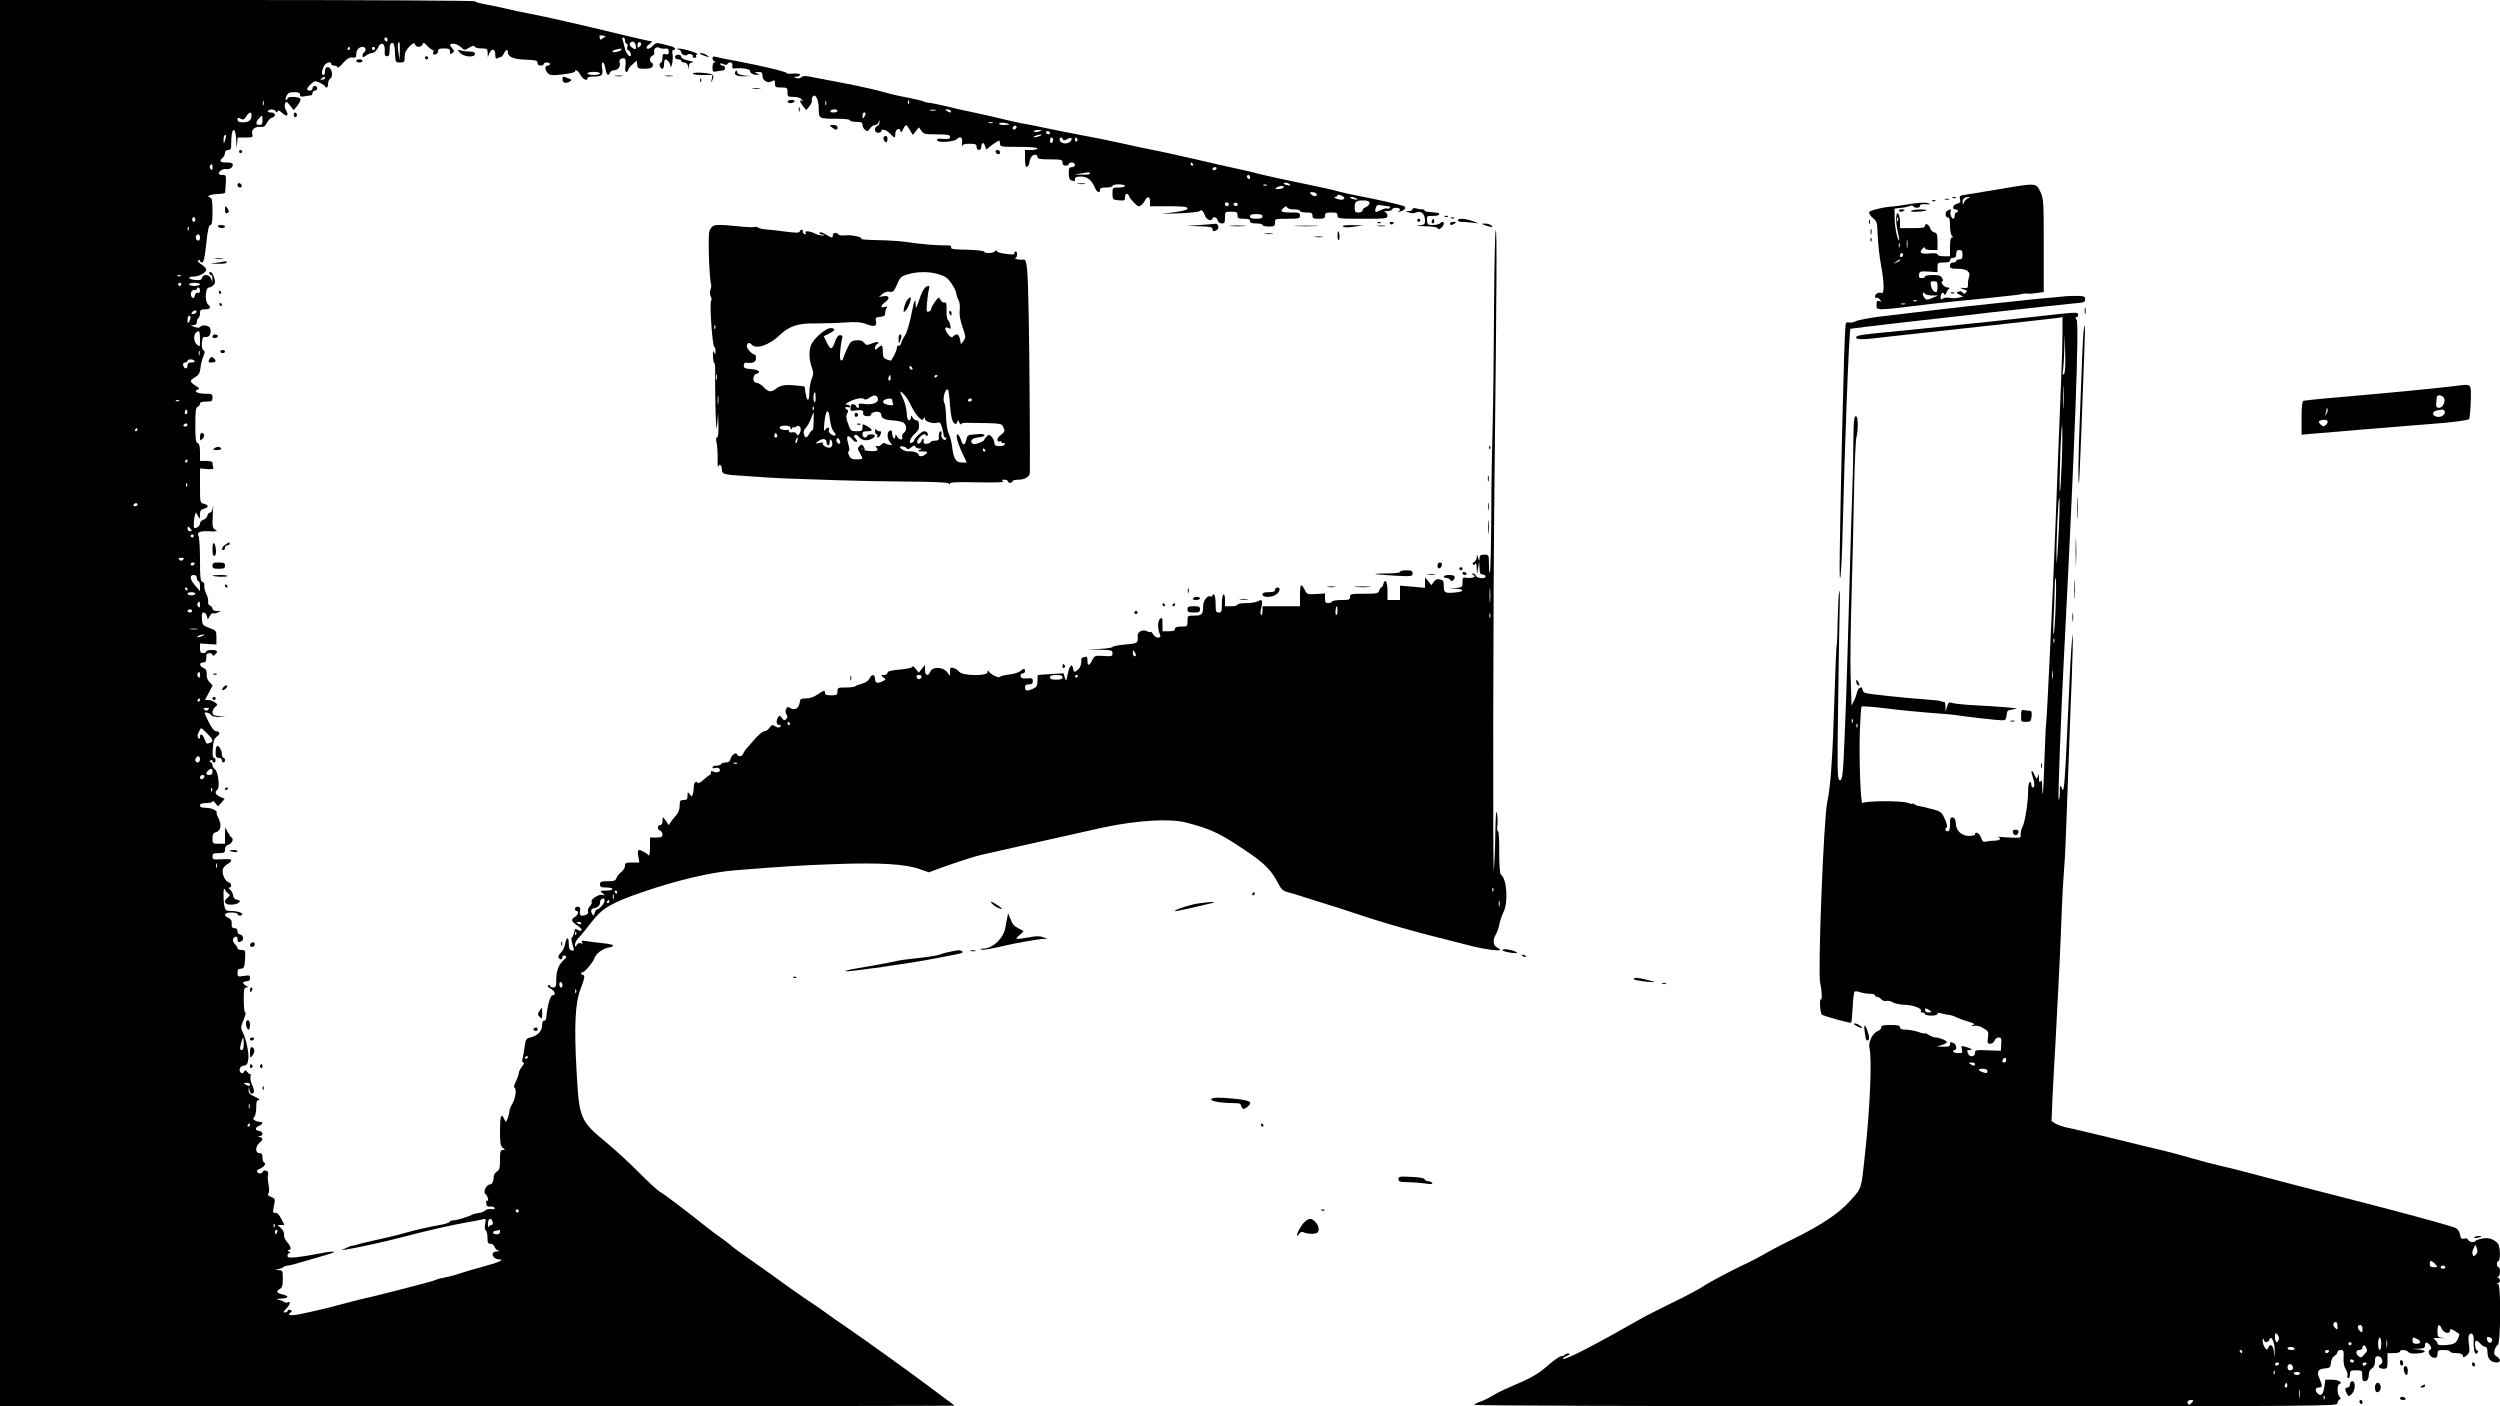 <?xml version="1.0" standalone="no"?>
<!DOCTYPE svg PUBLIC "-//W3C//DTD SVG 20010904//EN"
 "http://www.w3.org/TR/2001/REC-SVG-20010904/DTD/svg10.dtd">
<svg version="1.0" xmlns="http://www.w3.org/2000/svg"
 width="1600pt" height="900pt" viewBox="0 0 1600 900"
 preserveAspectRatio="xMidYMid meet">

<g transform="translate(0,900) scale(0.1,-0.1)"
fill="#000000" stroke="none">
<path d="M0 4500 l0 -4500 3057 0 c1681 0 3054 2 3052 4 -2 2 -33 26 -69 52
-36 27 -79 59 -95 71 -102 77 -426 310 -519 373 -61 41 -129 89 -150 105 -22
17 -54 39 -72 50 -33 21 -191 131 -234 164 -14 10 -79 57 -145 103 -66 45
-133 94 -148 108 -16 14 -46 37 -67 51 -22 15 -65 47 -97 73 -127 101 -269
209 -293 221 -14 8 -72 62 -130 120 -58 59 -150 144 -206 190 -173 143 -177
154 -194 460 -16 287 -9 438 25 524 27 70 31 91 15 91 -5 0 -10 5 -10 10 0 6
4 9 8 8 11 -4 68 63 76 89 10 30 51 61 92 69 50 9 33 21 -43 28 -38 4 -83 10
-102 13 -26 4 -32 3 -26 -7 6 -10 4 -12 -8 -7 -10 4 -20 0 -26 -11 -9 -15 -10
-15 -11 3 0 11 11 32 25 45 14 14 49 57 79 96 69 91 124 124 326 194 224 77
436 127 592 140 340 27 427 32 650 40 282 10 444 0 533 -32 l60 -21 75 28
c108 39 219 75 265 85 22 5 182 41 355 80 173 39 366 82 429 96 217 45 418 56
521 30 157 -41 214 -67 372 -173 129 -86 173 -129 218 -216 21 -40 31 -49 65
-58 22 -5 51 -14 65 -19 14 -5 72 -23 130 -41 58 -17 191 -60 295 -95 105 -35
289 -88 410 -119 121 -31 245 -62 275 -70 73 -19 180 -34 180 -24 0 4 -7 9
-15 13 -27 10 -34 47 -14 81 10 16 21 48 25 70 4 22 16 57 26 77 32 62 22 215
-16 240 -7 5 -11 57 -11 143 1 76 -3 135 -8 135 -5 0 -7 17 -4 38 3 20 2 55
-3 77 -5 28 -8 -11 -10 -130 -1 -93 -6 -199 -9 -235 -8 -71 -5 1786 4 2520 14
1248 16 1557 8 1577 -4 12 -9 -191 -11 -470 -1 -271 -5 -618 -9 -772 -4 -154
-7 -345 -8 -425 -1 -335 -5 -533 -11 -528 -3 4 -5 31 -5 62 0 55 -1 56 -30 56
-23 0 -29 -5 -30 -22 -1 -22 -1 -22 -9 2 -8 24 -8 24 -9 2 -1 -12 -8 -25 -16
-28 -8 -4 -12 -11 -9 -16 4 -6 10 -5 15 3 6 9 9 1 10 -26 l2 -40 7 40 7 40 2
-41 c1 -32 5 -41 17 -40 9 0 19 -5 21 -11 7 -19 -53 -17 -61 2 -3 8 -11 15
-18 15 -9 0 -9 -3 2 -10 12 -8 12 -10 -3 -16 -10 -3 -29 -4 -42 -2 -23 5 -25
2 -25 -28 0 -31 -2 -33 -42 -37 l-43 -4 43 -1 c57 -3 54 -19 -5 -24 -66 -6
-73 -2 -73 42 0 32 -4 38 -25 42 -17 4 -29 -1 -39 -16 l-15 -21 -20 25 -21 25
0 -34 0 -33 -80 7 -80 7 0 -46 0 -46 -40 0 -40 0 0 60 c0 59 -16 83 -27 40 -3
-11 -9 -20 -13 -20 -4 0 -10 -9 -13 -20 -5 -18 -14 -20 -96 -20 -84 0 -91 -1
-91 -20 0 -18 -7 -20 -54 -20 -30 0 -58 -4 -61 -10 -3 -5 -15 -10 -26 -10 -15
0 -19 7 -19 31 l0 31 -57 -4 c-52 -3 -58 -1 -69 20 -27 54 -34 48 -34 -26 l0
-72 -120 0 -120 0 0 -31 c0 -16 -4 -28 -9 -25 -5 4 -5 23 1 46 12 47 5 59 -22
42 -11 -7 -45 -12 -75 -12 -30 0 -55 -4 -55 -10 0 -5 -18 -10 -40 -10 l-40 0
0 41 c0 24 -4 38 -10 34 -6 -3 -10 -31 -10 -61 0 -47 -2 -54 -20 -54 -18 0
-20 7 -20 54 0 30 -4 58 -10 61 -5 3 -10 1 -10 -5 0 -7 -6 -10 -14 -7 -19 8
-46 -28 -46 -62 0 -52 -8 -61 -56 -61 -44 0 -44 0 -44 -35 0 -34 -1 -35 -40
-35 -29 0 -40 -4 -40 -15 0 -11 -11 -15 -40 -15 l-40 0 0 46 c0 41 -2 45 -16
33 -16 -13 -16 -64 0 -101 12 -27 -30 -24 -44 3 -7 11 -14 18 -17 15 -3 -3
-14 -1 -24 5 -24 13 -61 -6 -58 -29 4 -48 2 -50 -81 -57 -44 -4 -80 -11 -80
-16 0 -4 -37 -10 -82 -12 l-83 -3 83 -2 c76 -2 82 -4 82 -23 0 -19 -5 -21 -57
-17 -52 3 -58 1 -69 -20 -22 -44 -34 -49 -34 -13 0 26 -3 32 -16 27 -9 -3 -18
-6 -20 -6 -2 0 -4 -13 -4 -28 0 -16 -8 -36 -18 -45 -24 -22 -30 -21 -34 3 -6
38 -23 22 -34 -32 -10 -49 -11 -51 -19 -25 l-8 28 -81 -5 c-44 -3 -82 -5 -83
-6 -2 0 -3 -17 -3 -37 0 -31 -5 -40 -27 -50 -38 -18 -53 -16 -53 7 0 15 7 20
25 20 19 0 25 5 25 21 0 18 -5 20 -37 17 -29 -2 -38 1 -41 15 -2 10 3 17 12
17 9 0 16 7 16 15 0 19 -9 19 -30 0 -10 -9 -41 -18 -71 -22 -30 -3 -57 -10
-60 -15 -7 -10 -58 15 -70 34 -7 10 -9 9 -9 -4 0 -26 -158 -24 -180 2 -8 10
-25 21 -37 25 -20 5 -23 3 -23 -22 l0 -28 -19 24 c-26 33 -92 36 -106 4 -15
-34 -35 -28 -35 10 l0 32 -20 -25 -20 -25 -20 25 c-11 14 -20 20 -20 14 0 -7
-31 -15 -80 -19 -58 -5 -80 -11 -80 -21 0 -8 -10 -14 -22 -14 -22 -1 -22 -1
-5 -15 18 -13 18 -14 -2 -24 -33 -18 -51 -13 -51 14 0 31 -22 33 -35 3 -6 -14
-25 -27 -47 -33 -20 -5 -40 -13 -44 -17 -4 -5 -31 -8 -61 -8 -50 0 -53 -1 -53
-25 0 -22 -4 -25 -40 -25 -29 0 -40 4 -40 15 0 20 -5 19 -48 -10 -23 -16 -51
-25 -74 -25 -32 0 -37 -3 -40 -26 -4 -36 -31 -53 -58 -37 -16 11 -21 10 -29
-4 -6 -11 -5 -23 2 -35 9 -13 8 -21 -1 -30 -11 -11 -16 -9 -28 7 -13 17 -16
18 -24 5 -15 -24 -12 -50 7 -50 12 0 14 -3 6 -11 -8 -8 -17 -7 -32 3 -18 11
-23 10 -36 -10 -9 -12 -24 -22 -34 -22 -9 0 -37 -23 -61 -51 -24 -28 -49 -57
-55 -63 -6 -6 -14 -19 -18 -28 -7 -20 -33 -24 -39 -7 -6 18 -36 -1 -42 -27 -5
-17 -13 -24 -31 -24 -13 0 -27 -4 -30 -10 -3 -6 -17 -10 -31 -10 -13 0 -24 -5
-24 -11 0 -6 8 -8 19 -4 11 3 23 1 26 -6 11 -16 -16 -29 -37 -18 -14 7 -18 6
-18 -6 0 -8 -3 -15 -7 -15 -5 0 -22 -14 -40 -30 -18 -17 -35 -26 -38 -20 -11
17 -25 0 -25 -30 0 -15 -3 -36 -6 -44 -6 -15 -8 -15 -20 1 -12 17 -13 16 -14
-9 0 -23 -4 -28 -25 -28 -22 0 -25 -4 -25 -36 0 -26 -8 -46 -29 -69 -16 -18
-31 -39 -35 -47 -4 -9 -8 -9 -11 -2 -3 6 -12 20 -20 30 -14 18 -14 18 -15 -8
0 -18 -5 -28 -15 -28 -19 0 -19 -29 0 -36 8 -4 15 -15 15 -25 0 -15 -7 -19
-40 -19 l-40 0 0 -62 c0 -35 -4 -58 -8 -53 -9 13 -49 35 -63 35 -7 0 -8 -13
-4 -40 l7 -40 -46 0 c-40 0 -46 -3 -46 -21 0 -12 -11 -30 -24 -40 -14 -11 -28
-28 -31 -39 -5 -16 -15 -20 -56 -20 -42 0 -49 -3 -49 -20 0 -17 7 -20 40 -20
22 0 40 -4 40 -10 0 -5 -19 -10 -42 -10 -40 0 -41 -1 -22 -16 18 -15 18 -15
-4 -11 -23 5 -78 -34 -65 -46 3 -4 -2 -16 -12 -27 -9 -10 -15 -26 -12 -34 6
-14 -12 -26 -40 -26 -11 0 -14 8 -11 28 3 22 0 28 -14 29 -10 1 -18 -5 -18
-13 0 -8 5 -14 10 -14 17 0 11 -25 -10 -38 -28 -17 -25 -28 16 -56 22 -15 31
-27 24 -31 -6 -4 -17 -1 -25 5 -13 10 -16 7 -21 -19 -4 -17 -10 -31 -15 -31
-4 0 -2 -20 5 -44 12 -41 12 -43 -5 -39 -15 4 -19 15 -19 45 0 47 -15 43 -24
-7 -4 -19 -16 -44 -28 -54 -11 -11 -17 -24 -13 -30 9 -16 25 -13 25 4 0 9 6
12 16 8 13 -5 12 -9 -8 -27 -33 -30 -48 -69 -48 -126 0 -43 -3 -50 -20 -50
-11 0 -20 5 -20 11 0 5 -5 7 -11 3 -8 -4 -2 -12 15 -21 28 -15 36 -43 12 -43
-14 0 -33 -66 -39 -135 -1 -18 -7 -29 -14 -27 -8 1 -13 -9 -13 -27 0 -38 -27
-68 -70 -79 -33 -8 -35 -11 -42 -58 -3 -27 -10 -61 -13 -76 -5 -19 -3 -28 5
-28 7 0 3 -11 -9 -26 -12 -15 -21 -34 -21 -43 0 -9 -9 -33 -19 -54 -10 -20
-15 -37 -10 -37 17 0 9 -69 -11 -102 -11 -18 -20 -41 -20 -50 0 -9 -5 -29 -11
-45 -11 -28 -11 -28 -22 -5 -19 42 -27 22 -27 -74 0 -80 3 -99 18 -110 16 -13
16 -13 0 -14 -15 0 -18 -10 -18 -63 0 -51 -3 -64 -20 -75 -11 -7 -20 -21 -20
-31 0 -27 -10 -51 -22 -51 -26 0 -50 -51 -29 -64 5 -3 11 -15 14 -26 3 -12 1
-18 -5 -14 -6 4 -8 -4 -6 -17 2 -18 8 -23 25 -21 12 2 24 -2 28 -8 5 -8 -2
-10 -21 -8 -16 2 -33 -3 -39 -9 -5 -7 -24 -14 -40 -16 -17 -2 -35 -6 -41 -10
-21 -12 -100 -37 -121 -37 -12 0 -23 -4 -25 -9 -1 -6 -30 -15 -63 -21 -65 -11
-157 -32 -220 -50 -40 -12 -153 -39 -250 -60 -27 -6 -57 -14 -65 -17 -8 -4
-18 -6 -22 -5 -4 1 -22 -5 -40 -14 l-33 -15 30 4 c63 10 245 49 350 77 172 45
334 82 435 99 30 5 68 12 83 16 28 7 28 7 22 -28 -4 -21 -3 -37 4 -41 6 -4 11
-25 11 -47 0 -32 3 -39 19 -39 11 0 22 -9 26 -19 3 -11 14 -22 23 -24 13 -4
11 -5 -5 -6 -12 0 -25 -6 -28 -11 -10 -16 14 -40 38 -40 41 0 1 -19 -93 -44
-52 -14 -120 -34 -151 -44 -30 -11 -75 -23 -99 -27 -24 -4 -51 -11 -60 -16
-13 -8 -400 -108 -500 -129 -19 -5 -71 -18 -115 -30 -80 -22 -164 -42 -263
-62 -52 -10 -79 -5 -53 11 11 7 11 10 0 17 -7 4 -14 3 -17 -4 -2 -7 -11 -12
-19 -12 -12 0 -9 7 10 26 25 24 29 52 6 38 -5 -3 -15 -1 -22 4 -7 6 -23 12
-37 15 -16 3 -10 5 18 6 49 1 56 16 12 26 -38 8 -46 21 -20 35 16 9 20 21 20
65 0 53 -1 55 -27 56 -27 2 -27 2 -3 6 14 3 29 9 35 14 5 5 17 9 26 9 10 0 55
12 101 26 46 14 101 30 123 36 22 6 49 14 60 18 19 8 19 9 -2 9 -12 1 -53 -6
-92 -14 -39 -8 -98 -17 -131 -21 -51 -5 -60 -3 -60 10 0 9 6 16 13 16 8 0 7 4
-3 10 -10 6 -11 10 -2 10 19 0 14 24 -10 50 -13 13 -21 34 -20 46 2 13 -6 31
-19 43 l-23 21 22 0 22 0 -20 40 c-14 27 -27 40 -38 38 -17 -3 -18 1 -5 64 4
23 1 29 -23 38 -18 7 -24 14 -17 21 7 7 7 27 2 57 -5 25 -7 54 -3 64 3 12 -1
20 -12 25 -10 4 -19 2 -22 -5 -5 -15 -29 -16 -37 -2 -3 6 2 13 12 17 29 11 50
36 35 41 -6 2 -12 17 -12 33 0 22 -5 29 -20 29 -27 0 -27 41 0 65 25 22 25 32
3 38 -17 4 -17 5 0 6 25 2 21 29 -5 33 -28 4 -28 20 1 33 25 12 27 25 4 25
-10 0 -25 5 -33 10 -12 7 -12 12 -2 22 6 6 12 34 12 60 0 39 3 48 18 48 9 0
-2 9 -25 20 -34 15 -43 24 -42 42 l2 23 4 -22 c2 -13 8 -23 13 -23 19 0 20 21
4 55 -9 19 -14 45 -11 56 3 12 3 18 0 15 -3 -3 -12 2 -19 12 -12 15 -15 15
-23 2 -7 -11 -13 -12 -21 -4 -15 15 -2 44 20 44 21 0 30 19 30 61 0 40 -18
117 -37 154 -13 27 -13 34 6 78 11 26 16 47 11 47 -6 0 -10 35 -10 80 0 69 2
80 18 80 14 1 12 3 -6 13 -24 14 -20 27 10 27 11 0 18 7 18 20 0 18 -4 20 -40
14 -38 -6 -40 -5 -40 20 0 19 5 26 19 26 23 0 27 11 30 73 2 44 0 47 -24 47
-14 0 -25 5 -25 11 0 6 -7 17 -15 25 -19 20 -19 40 0 48 10 4 15 -1 15 -14 0
-21 7 -24 28 -12 16 10 5 42 -14 42 -8 0 -14 9 -14 20 0 13 -7 20 -19 20 -15
0 -19 6 -18 27 1 20 -4 31 -21 38 -36 16 -27 35 18 35 22 0 40 -4 40 -10 0 -5
7 -10 15 -10 8 0 15 4 15 9 0 11 -35 21 -76 21 -27 0 -32 4 -38 31 -8 39 -7
129 1 109 4 -8 13 -21 22 -27 15 -12 14 -14 -1 -27 -32 -24 -22 -46 21 -46 45
0 77 26 39 32 -16 2 -24 11 -26 28 -2 13 -11 30 -20 37 -11 8 -12 12 -4 13 18
0 14 28 -6 34 -22 7 -43 55 -36 82 3 12 17 27 30 34 26 14 32 29 12 31 -7 1
-34 1 -60 -1 -43 -2 -48 0 -48 19 0 18 6 21 40 21 35 0 40 3 40 24 0 15 7 26
20 29 23 6 38 36 23 46 -6 3 -17 20 -26 36 l-16 30 -1 -52 0 -53 -40 0 c-39 0
-40 1 -40 34 0 25 5 35 20 39 33 8 40 46 19 89 -11 21 -16 38 -12 38 5 0 -1 7
-11 15 -11 8 -37 15 -58 15 -27 0 -38 4 -38 15 0 11 11 15 40 15 23 0 40 5 40
11 0 6 8 1 18 -11 l17 -21 22 24 21 25 -29 12 c-30 13 -38 33 -18 46 17 10 6
114 -14 129 -10 7 -17 19 -17 28 0 8 -5 17 -12 19 -9 3 -9 6 0 12 7 4 12 2 12
-3 0 -6 5 -11 10 -11 6 0 10 7 10 15 0 8 -5 15 -11 15 -8 0 -10 20 -7 60 3 48
9 64 26 76 24 17 21 34 -6 34 -10 0 -28 22 -44 55 -16 30 -28 57 -28 60 0 11
28 4 40 -10 8 -10 27 -14 54 -13 l41 1 -42 4 c-36 3 -43 8 -43 25 0 11 8 27
18 34 16 13 16 15 -2 29 -11 8 -30 15 -42 15 l-22 0 24 46 25 47 -20 21 c-13
13 -20 33 -18 51 1 22 -4 32 -20 40 -28 12 -30 35 -3 35 16 0 20 7 20 30 0 23
4 30 20 30 11 0 20 -5 20 -11 0 -8 5 -8 15 1 24 20 17 30 -20 30 -19 0 -35 -4
-35 -10 0 -5 -9 -10 -20 -10 -16 0 -20 7 -20 31 l0 31 53 -4 52 -3 0 45 c0 44
-1 45 -45 61 -42 16 -45 19 -48 58 -2 30 1 41 11 41 8 0 18 -10 21 -23 l6 -22
13 23 c7 12 16 20 19 17 3 -3 16 -1 29 4 l24 10 -27 0 c-17 1 -28 7 -28 15 0
8 -7 17 -16 20 -10 4 -14 14 -12 24 3 10 -3 34 -12 52 -9 18 -15 42 -12 52 2
10 -2 20 -12 24 -14 5 -16 26 -16 141 0 74 -4 143 -10 153 -12 22 10 33 63 30
55 -3 64 -1 43 11 -16 10 -18 21 -14 98 3 47 3 69 1 49 -3 -23 -9 -38 -17 -38
-8 0 -16 -9 -19 -21 -3 -11 -15 -23 -26 -26 -12 -3 -21 -13 -21 -23 0 -15 -18
-30 -36 -30 -6 0 -5 52 3 79 l6 23 13 -23 c13 -24 13 -24 14 7 0 25 5 33 25
38 32 8 32 24 0 32 -25 6 -25 7 -25 116 l0 110 45 -4 c35 -2 44 0 40 10 -3 8
-5 20 -5 28 0 10 -12 14 -40 14 l-40 0 0 54 c0 39 -4 55 -15 60 -12 4 -15 27
-15 116 0 89 3 112 15 116 8 4 15 12 15 20 0 10 12 14 40 14 36 0 40 3 40 25
0 23 -4 25 -42 25 -52 0 -83 15 -54 26 16 6 14 9 -13 26 -38 25 -39 32 -2 54
23 14 30 26 34 58 2 23 10 56 18 74 11 27 11 34 1 41 -8 5 -12 23 -10 47 3 33
6 39 25 37 24 -3 38 25 28 56 -6 20 -54 25 -66 7 -4 -5 -19 -4 -35 2 -26 9
-26 11 -6 11 15 1 22 7 22 20 0 11 5 23 10 26 6 3 10 17 10 31 0 20 5 24 29
24 37 0 45 12 23 31 -23 19 -18 109 5 109 8 0 21 7 29 15 13 12 13 21 4 50
-11 32 -30 48 -30 25 0 -5 5 -10 10 -10 6 0 10 -10 9 -22 l0 -23 -9 23 c-11
27 -50 30 -57 4 -3 -14 -12 -17 -44 -14 -46 5 -53 22 -9 22 35 0 80 26 80 45
0 7 -14 22 -31 33 -19 12 -27 22 -20 26 6 4 11 2 11 -3 0 -6 6 -11 14 -11 9 0
17 32 26 120 9 88 17 120 26 120 11 0 14 20 14 85 0 71 -3 87 -17 92 -15 6
-15 7 3 14 10 4 36 8 57 8 20 1 37 4 38 9 0 4 2 31 4 60 3 49 2 52 -21 52 -13
0 -24 4 -24 9 0 15 28 33 47 29 23 -3 43 9 43 28 0 10 -12 14 -40 14 -42 0
-50 9 -25 30 8 7 15 21 15 31 0 12 7 19 20 19 17 0 20 7 20 49 0 100 29 107
32 8 1 -50 2 -53 5 -19 l4 42 50 0 c47 0 49 1 43 24 -7 28 22 49 59 44 15 -2
25 5 35 26 8 16 23 31 33 33 29 8 23 33 -7 33 -14 0 -23 4 -19 10 9 14 42 12
49 -2 5 -10 7 -10 12 -1 4 9 11 7 27 -7 34 -33 50 -21 25 19 -6 10 -8 27 -4
37 7 17 10 16 32 -11 l24 -30 24 30 c13 16 21 35 19 42 -6 15 -83 18 -83 3 0
-5 -4 -10 -9 -10 -5 0 -4 11 2 25 10 20 19 25 50 25 27 0 37 -4 37 -16 0 -13
7 -15 31 -10 17 3 35 6 40 6 5 0 9 7 9 15 0 8 7 15 15 15 8 0 15 7 15 15 0 8
-7 15 -15 15 -8 0 -15 -7 -15 -15 0 -16 -25 -21 -34 -7 -5 9 38 52 52 52 15 0
62 -25 62 -32 0 -5 5 -8 10 -8 6 0 10 11 10 25 0 13 6 28 14 32 21 12 9 73
-15 73 -14 0 -19 -7 -19 -25 0 -14 -4 -25 -10 -25 -13 0 -13 23 2 55 11 24 48
36 48 15 0 -5 9 -10 20 -10 11 0 20 -5 20 -12 0 -6 16 6 35 28 26 29 41 38 60
36 21 -3 25 1 25 20 0 29 17 48 42 48 19 0 25 -25 8 -35 -5 -3 -10 -13 -10
-21 0 -13 3 -13 22 0 12 9 29 16 36 16 16 0 36 19 45 43 3 9 13 17 22 17 14 0
20 -22 17 -62 -1 -10 5 -18 13 -18 16 0 18 6 19 55 1 20 6 30 16 30 11 0 16
-15 18 -62 3 -62 3 -63 32 -63 28 0 30 3 30 36 0 26 8 43 30 66 25 24 31 27
36 14 8 -21 40 -21 48 0 5 14 10 13 31 -10 13 -14 29 -26 34 -26 6 0 8 -7 4
-16 -4 -12 -1 -15 13 -12 11 2 18 11 18 21 -1 13 7 17 37 17 33 0 39 -3 39
-21 0 -18 2 -19 15 -9 14 12 14 15 0 30 -21 23 -19 30 8 30 13 0 34 -10 46
-21 23 -22 24 -22 54 -4 22 13 32 15 35 7 2 -7 21 -12 43 -12 36 0 39 -2 40
-27 l1 -28 11 26 c15 33 37 26 37 -12 0 -22 4 -28 13 -22 6 4 17 8 22 8 6 0
14 10 20 23 11 24 25 30 25 9 0 -31 35 -46 113 -49 66 -2 77 -6 77 -20 0 -11
8 -18 20 -18 11 0 20 5 20 10 0 6 9 10 20 10 11 0 20 -4 20 -10 0 -5 -7 -10
-15 -10 -20 0 -19 -29 2 -49 14 -14 28 -15 95 -7 43 5 78 13 78 18 0 19 21 6
35 -22 15 -28 45 -42 45 -20 0 6 15 10 34 10 58 0 67 7 60 51 -4 24 -3 39 4
39 6 0 13 -18 17 -40 7 -41 19 -51 29 -25 3 8 14 15 24 15 26 0 45 25 38 48
-4 13 -1 22 10 26 26 10 32 -1 27 -44 -4 -26 -2 -40 6 -40 6 0 11 5 11 12 0 7
12 23 28 36 l27 24 3 -26 c3 -24 7 -26 48 -26 33 0 46 5 51 17 4 9 1 19 -5 21
-18 6 -15 39 4 46 10 4 14 14 11 25 -5 21 17 36 36 24 7 -4 22 -6 35 -4 17 2
22 -3 22 -19 0 -17 -4 -21 -20 -17 -17 4 -20 0 -20 -23 0 -16 -5 -30 -12 -32
-14 -5 -4 -38 12 -38 5 0 10 14 10 30 0 17 4 30 8 30 14 0 32 -24 33 -44 1
-12 5 -6 10 14 5 19 6 47 3 63 -3 16 -1 27 5 27 20 0 11 18 -11 23 -13 3 -40
10 -62 16 -34 8 -41 7 -60 -14 -13 -14 -27 -21 -34 -16 -8 5 -5 13 11 26 l22
19 -35 7 c-19 4 -102 23 -185 43 -246 60 -467 110 -578 131 -43 8 -104 21
-135 29 -31 8 -90 20 -129 27 -40 7 -73 16 -73 21 0 4 -684 8 -1520 8 l-1520
0 0 -4500z m3870 4262 c-8 -3 -18 -9 -21 -14 -3 -5 -8 -1 -11 10 -4 16 -1 18
21 14 17 -4 21 -7 11 -10z m-1390 -18 c0 -8 -4 -12 -10 -9 -5 3 -10 10 -10 16
0 5 5 9 10 9 6 0 10 -7 10 -16z m1520 -4 c0 -11 5 -20 11 -20 6 0 8 -9 4 -20
-3 -11 -2 -20 3 -20 11 0 25 -30 18 -38 -10 -9 -33 24 -38 53 -3 17 -9 38 -13
48 -4 10 -3 17 4 17 6 0 11 -9 11 -20z m70 -43 c0 -15 -3 -15 -20 -5 -23 14
-26 34 -7 41 14 5 27 -11 27 -36z m-1511 -24 l-2 -58 -7 50 c-7 47 -5 65 6 65
2 0 3 -26 3 -57z m1544 50 c3 -5 -1 -14 -9 -21 -12 -11 -14 -9 -14 8 0 20 14
27 23 13z m-1863 -33 c0 -5 -5 -10 -11 -10 -5 0 -7 5 -4 10 3 6 8 10 11 10 2
0 4 -4 4 -10z m160 0 c0 -5 -4 -10 -10 -10 -5 0 -10 5 -10 10 0 6 5 10 10 10
6 0 10 -4 10 -10z m1576 -9 c-7 -11 -56 -21 -56 -10 0 6 13 11 53 18 5 0 6 -3
3 -8z m-136 -151 c0 -5 -18 -10 -40 -10 -22 0 -40 5 -40 10 0 6 18 10 40 10
22 0 40 -4 40 -10z m-1760 -30 c0 -5 -8 -10 -17 -10 -15 0 -16 2 -3 10 19 12
20 12 20 0z m-393 -172 c-3 -7 -5 -2 -5 12 0 14 2 19 5 13 2 -7 2 -19 0 -25z
m-77 -65 c0 -37 -21 -49 -72 -45 -10 1 -18 9 -18 17 0 13 4 14 20 5 16 -9 22
-6 36 15 19 29 34 33 34 8z m70 -33 c0 -23 -4 -30 -20 -30 -24 0 -26 17 -3 42
21 24 23 23 23 -12z m-239 -126 c-9 -28 -9 -29 -10 -3 -1 14 2 29 6 32 11 12
13 2 4 -29z m-81 -176 c0 -16 -3 -19 -11 -11 -6 6 -8 16 -5 22 11 17 16 13 16
-11z m-110 -333 c0 -8 -4 -15 -10 -15 -5 0 -10 7 -10 15 0 8 5 15 10 15 6 0
10 -7 10 -15z m-43 -67 c-3 -8 -6 -5 -6 6 -1 11 2 17 5 13 3 -3 4 -12 1 -19z
m73 -48 c0 -11 -4 -20 -9 -20 -14 0 -23 18 -16 30 10 17 25 11 25 -10z m-123
-246 c-3 -3 -12 -4 -19 -1 -8 3 -5 6 6 6 11 1 17 -2 13 -5z m3 -54 c0 -5 -4
-10 -10 -10 -5 0 -10 5 -10 10 0 6 5 10 10 10 6 0 10 -4 10 -10z m120 0 c0 -5
-16 -10 -35 -10 -19 0 -35 5 -35 10 0 6 16 10 35 10 19 0 35 -4 35 -10z m0
-40 c0 -12 -5 -17 -14 -14 -8 3 -16 -4 -19 -18 -5 -17 -9 -20 -18 -11 -16 16
-6 48 14 47 9 -1 17 2 17 7 0 5 5 9 10 9 6 0 10 -9 10 -20z m-25 -141 c-4 -5
-13 -9 -21 -9 -12 0 -12 2 -2 14 14 15 32 11 23 -5z m-35 -31 c0 -7 -5 -20
-10 -28 -8 -12 -10 -9 -10 13 0 15 5 27 10 27 6 0 10 -6 10 -12z m60 -140 c0
-50 0 -51 -20 -33 -29 26 -20 84 13 85 4 0 7 -23 7 -52z m-3 -100 c-3 -7 -5
-2 -5 12 0 14 2 19 5 13 2 -7 2 -19 0 -25z m-32 -38 c4 -6 -5 -10 -19 -10 -20
0 -26 -5 -26 -21 0 -24 -23 -21 -28 4 -2 10 3 17 12 17 9 0 16 5 16 10 0 6 9
10 19 10 11 0 23 -4 26 -10z m-98 -256 c-3 -3 -12 -4 -19 -1 -8 3 -5 6 6 6 11
1 17 -2 13 -5z m49 -81 c-10 -10 -19 5 -10 18 6 11 8 11 12 0 2 -7 1 -15 -2
-18z m4 -73 c0 -5 -7 -10 -16 -10 -8 0 -12 5 -9 10 3 6 10 10 16 10 5 0 9 -4
9 -10z m-320 -30 c0 -5 -5 -10 -11 -10 -5 0 -7 5 -4 10 3 6 8 10 11 10 2 0 4
-4 4 -10z m320 -200 c0 -5 -5 -10 -11 -10 -5 0 -7 5 -4 10 3 6 8 10 11 10 2 0
4 -4 4 -10z m-3 -162 c-3 -8 -6 -5 -6 6 -1 11 2 17 5 13 3 -3 4 -12 1 -19z
m-317 -118 c0 -5 -7 -10 -16 -10 -8 0 -12 5 -9 10 3 6 10 10 16 10 5 0 9 -4 9
-10z m340 -155 c10 -12 10 -15 -4 -15 -9 0 -16 7 -16 15 0 8 2 15 4 15 2 0 9
-7 16 -15z m20 -45 c0 -5 -4 -10 -10 -10 -5 0 -10 5 -10 10 0 6 5 10 10 10 6
0 10 -4 10 -10z m-68 -152 c-9 -9 -15 -9 -24 0 -9 9 -7 12 12 12 19 0 21 -3
12 -12z m73 -28 c-3 -5 -10 -10 -16 -10 -5 0 -9 5 -9 10 0 6 7 10 16 10 8 0
12 -4 9 -10z m15 -90 c0 -11 5 -20 10 -20 6 0 10 -14 10 -31 l0 -32 -30 34
c-35 40 -39 69 -10 69 13 0 20 -7 20 -20z m8277 -147 c-2 -21 -4 -4 -4 37 0
41 2 58 4 38 2 -21 2 -55 0 -75z m-8337 77 c0 -5 -2 -10 -4 -10 -3 0 -8 5 -11
10 -3 6 -1 10 4 10 6 0 11 -4 11 -10z m50 -30 c0 -5 -11 -10 -25 -10 -14 0
-25 5 -25 10 0 6 11 10 25 10 14 0 25 -4 25 -10z m30 -72 c0 -16 -3 -19 -11
-11 -6 6 -8 16 -5 22 11 17 16 13 16 -11z m7280 -39 c0 -16 -4 -28 -9 -25 -8
5 -3 56 5 56 2 0 4 -14 4 -31z m-7330 1 c0 -5 -7 -10 -15 -10 -8 0 -15 5 -15
10 0 6 7 10 15 10 8 0 15 -4 15 -10z m8307 -42 c-3 -7 -5 -2 -5 12 0 14 2 19
5 13 2 -7 2 -19 0 -25z m-8274 -75 c-13 -2 -33 -2 -45 0 -13 2 -3 4 22 4 25 0
35 -2 23 -4z m32 -43 c-27 -12 -43 -12 -25 0 8 5 22 9 30 9 10 0 8 -3 -5 -9z
m5975 -122 c0 -5 -4 -8 -10 -8 -5 0 -10 10 -10 23 0 18 2 19 10 7 5 -8 10 -18
10 -22z m-5990 -130 c0 -16 -3 -19 -11 -11 -6 6 -8 16 -5 22 11 17 16 13 16
-11z m4618 -10 c-6 -18 -25 -20 -31 -3 -5 10 0 15 14 15 12 0 19 -5 17 -12z
m902 -3 c0 -11 -11 -15 -40 -15 -29 0 -40 4 -40 15 0 11 11 15 40 15 29 0 40
-4 40 -15z m100 11 c0 -3 -4 -8 -10 -11 -5 -3 -10 -1 -10 4 0 6 5 11 10 11 6
0 10 -2 10 -4z m-5620 -156 c0 -5 -5 -10 -11 -10 -5 0 -7 5 -4 10 3 6 8 10 11
10 2 0 4 -4 4 -10z m52 -62 c-9 -9 -15 -9 -24 0 -9 9 -7 12 12 12 19 0 21 -3
12 -12z m3723 -88 c3 -5 1 -10 -4 -10 -6 0 -11 5 -11 10 0 6 2 10 4 10 3 0 8
-4 11 -10z m-3729 -64 c38 -38 42 -51 18 -60 -23 -9 -24 -8 -35 24 -12 33 -29
40 -29 13 0 -12 -3 -14 -10 -7 -8 8 -7 19 1 37 7 15 14 27 17 27 2 0 19 -15
38 -34z m-46 -166 c0 -11 -7 -20 -15 -20 -15 0 -21 21 -8 33 12 13 23 7 23
-13z m3437 -26 c-3 -3 -12 -4 -19 -1 -8 3 -5 6 6 6 11 1 17 -2 13 -5z m-3357
-54 c0 -13 -7 -20 -20 -20 -23 0 -26 10 -8 28 18 18 28 15 28 -8z m-52 -32
c-6 -18 -28 -21 -28 -4 0 9 7 16 16 16 9 0 14 -5 12 -12z m49 -90 c-3 -8 -6
-5 -6 6 -1 11 2 17 5 13 3 -3 4 -12 1 -19z m30 -490 c-3 -7 -5 -2 -5 12 0 14
2 19 5 13 2 -7 2 -19 0 -25z m8170 -150 c-3 -8 -6 -5 -6 6 -1 11 2 17 5 13 3
-3 4 -12 1 -19z m-5607 -8 c0 -5 -2 -10 -4 -10 -3 0 -8 5 -11 10 -3 6 -1 10 4
10 6 0 11 -4 11 -10z m-23 -42 c-3 -7 -5 -2 -5 12 0 14 2 19 5 13 2 -7 2 -19
0 -25z m-57 -11 c0 -17 -34 -57 -48 -57 -5 0 -13 -10 -16 -22 -6 -22 -7 -22
-17 -5 -10 17 -6 31 9 33 22 3 42 19 42 33 0 10 3 21 7 24 11 11 23 8 23 -6z
m30 -7 c0 -5 -5 -10 -11 -10 -5 0 -7 5 -4 10 3 6 8 10 11 10 2 0 4 -4 4 -10z
m5697 -27 c-3 -10 -5 -4 -5 12 0 17 2 24 5 18 2 -7 2 -21 0 -30z m-5877 -113
c0 -5 -7 -7 -15 -4 -8 4 -15 8 -15 10 0 2 7 4 15 4 8 0 15 -4 15 -10z m-33
-72 c-3 -8 -6 -5 -6 6 -1 11 2 17 5 13 3 -3 4 -12 1 -19z m-87 -324 c0 -8 -4
-14 -10 -14 -5 0 -10 9 -10 21 0 11 5 17 10 14 6 -3 10 -13 10 -21z m87 -46
c-3 -8 -6 -5 -6 6 -1 11 2 17 5 13 3 -3 4 -12 1 -19z m-2127 -328 c0 -28 -4
-40 -14 -40 -11 0 -12 8 -4 40 6 22 12 40 14 40 2 0 4 -18 4 -40z m1820 -84
c0 -3 -4 -8 -10 -11 -5 -3 -10 -1 -10 4 0 6 5 11 10 11 6 0 10 -2 10 -4z
m-1780 -176 c0 -13 -11 -13 -30 0 -12 8 -11 10 8 10 12 0 22 -4 22 -10z m-3
-152 c-3 -7 -5 -2 -5 12 0 14 2 19 5 13 2 -7 2 -19 0 -25z m3 -108 c0 -5 -5
-10 -11 -10 -5 0 -7 5 -4 10 3 6 8 10 11 10 2 0 4 -4 4 -10z m1720 -550 c0 -5
-4 -10 -10 -10 -5 0 -10 5 -10 10 0 6 5 10 10 10 6 0 10 -4 10 -10z m-167 -70
c3 -13 0 -20 -8 -20 -7 0 -15 -6 -18 -12 -3 -7 -5 2 -4 20 0 35 21 44 30 12z
m-1396 -32 c-3 -8 -6 -5 -6 6 -1 11 2 17 5 13 3 -3 4 -12 1 -19z m17 -33 c-4
-8 -8 -15 -10 -15 -2 0 -4 7 -4 15 0 8 4 15 10 15 5 0 7 -7 4 -15z m1426 0 c0
-8 -9 -15 -19 -15 -29 0 -35 18 -9 23 13 2 24 5 26 6 1 0 2 -6 2 -14z"/>
<path d="M4343 8683 c9 -2 17 -10 17 -18 0 -7 9 -15 20 -18 11 -3 20 -1 20 3
0 4 9 6 20 3 11 -3 17 -9 14 -14 -3 -5 2 -9 11 -9 9 0 14 4 11 9 -4 5 0 11 6
14 15 5 -92 38 -119 36 -16 -1 -16 -2 0 -6z"/>
<path d="M2944 8662 c23 -27 96 -32 96 -7 0 10 -10 15 -32 15 -18 0 -44 3 -58
7 -25 6 -25 6 -6 -15z"/>
<path d="M4480 8656 c0 -2 15 -9 33 -15 29 -10 30 -9 13 4 -18 14 -46 20 -46
11z"/>
<path d="M4320 8635 c0 -8 9 -15 20 -15 11 0 20 -4 20 -10 0 -5 9 -10 19 -10
12 0 21 -8 24 -22 l4 -23 2 23 c1 15 8 22 24 23 12 1 1 6 -25 11 -30 6 -48 16
-48 24 0 8 -9 14 -20 14 -11 0 -20 -7 -20 -15z"/>
<path d="M2720 8630 c0 -5 5 -10 10 -10 6 0 10 5 10 10 0 6 -4 10 -10 10 -5 0
-10 -4 -10 -10z"/>
<path d="M4560 8627 c0 -8 6 -18 13 -20 10 -4 10 -6 0 -6 -8 -1 -13 -14 -13
-32 0 -30 2 -31 31 -25 17 3 35 6 40 6 5 0 9 7 9 15 0 8 -7 15 -15 15 -8 0
-15 5 -15 10 0 7 6 7 19 0 13 -7 22 -7 26 0 12 19 38 11 32 -10 -3 -14 0 -19
12 -18 54 4 101 -3 101 -16 0 -15 22 -26 48 -25 14 0 13 2 -3 9 -18 8 -17 9 8
9 22 1 27 -3 27 -24 0 -31 32 -50 60 -35 18 9 20 8 20 -15 0 -23 4 -25 40 -25
38 0 40 -2 40 -30 0 -28 2 -30 39 -30 24 0 44 -6 52 -17 10 -11 10 -14 2 -9
-19 11 -15 -6 7 -34 l20 -25 20 25 c11 14 18 30 16 36 -2 6 0 17 5 25 17 25
39 -19 39 -77 0 -63 2 -64 116 -64 49 0 84 -4 84 -10 0 -5 18 -10 40 -10 32 0
40 -4 40 -19 0 -10 7 -25 16 -32 15 -12 19 -11 32 9 8 12 23 22 32 22 10 0 21
8 23 18 4 16 5 16 6 -1 0 -10 -6 -20 -14 -23 -23 -9 -19 -44 5 -44 11 0 20 5
20 10 0 19 33 10 56 -15 29 -31 34 -31 34 -1 0 28 27 43 33 18 3 -13 7 -11 17
11 17 34 21 34 43 -5 l19 -32 19 24 20 25 16 -22 c14 -21 24 -23 99 -23 70 0
84 -3 84 -16 0 -13 -9 -15 -44 -13 -34 3 -42 1 -38 -10 6 -16 108 -9 125 8 24
24 39 12 34 -26 -2 -21 -2 -30 0 -20 3 13 15 17 49 17 37 0 44 -3 44 -20 0
-11 7 -20 15 -20 8 0 15 9 15 19 0 31 17 34 25 4 3 -15 9 -22 13 -17 8 12 68
54 76 54 3 0 6 -9 6 -20 0 -19 7 -20 120 -20 73 0 120 -4 120 -10 0 -5 -18
-10 -40 -10 l-40 0 0 -56 c0 -40 4 -55 13 -52 6 3 14 15 15 29 2 13 9 30 14
37 14 17 38 15 38 -3 0 -12 16 -15 80 -15 73 0 80 -2 80 -20 0 -13 7 -20 20
-20 11 0 20 5 20 10 0 6 9 10 20 10 11 0 20 -7 20 -15 0 -8 -9 -15 -20 -15
-17 0 -20 -7 -20 -39 0 -26 5 -41 16 -45 22 -9 24 -8 24 9 0 11 11 15 38 15
41 0 68 -22 90 -72 12 -30 32 -38 32 -13 0 11 11 15 40 15 22 0 40 5 40 10 0
6 18 10 40 10 22 0 40 -4 40 -10 0 -5 -18 -10 -40 -10 -40 0 -40 0 -40 -39 0
-38 1 -39 40 -43 36 -3 40 -1 40 19 0 27 18 31 27 6 7 -19 50 -63 61 -63 12 0
26 14 38 34 17 33 34 31 34 -3 l0 -31 120 0 c95 0 120 -3 120 -14 0 -9 -25
-16 -82 -24 l-83 -11 119 4 c70 3 122 9 126 15 8 12 23 -3 33 -33 8 -22 39
-35 45 -19 6 19 29 14 35 -8 3 -12 14 -20 26 -20 18 0 21 6 21 38 0 37 0 37
40 37 35 0 40 -2 40 -22 0 -20 5 -23 40 -23 29 0 40 -4 40 -15 0 -11 11 -15
40 -15 22 0 40 -4 40 -10 0 -5 18 -10 40 -10 36 0 40 3 40 25 0 25 1 25 80 25
73 0 80 2 80 20 0 18 -7 20 -60 20 -62 0 -72 7 -43 31 13 11 17 11 20 2 3 -8
21 -13 44 -13 21 0 39 -4 39 -10 0 -5 18 -10 40 -10 33 0 40 -3 40 -20 0 -17
7 -20 40 -20 33 0 40 3 40 20 0 17 7 20 40 20 33 0 40 -3 40 -20 0 -19 7 -20
160 -20 151 0 160 1 160 19 0 11 -8 22 -17 24 -10 3 -3 5 15 6 17 0 32 6 32
11 0 6 11 10 25 10 26 0 34 -14 13 -24 -7 -3 -2 -3 12 0 33 9 44 27 22 36 -24
9 -180 44 -282 63 -47 9 -107 22 -135 30 -27 8 -106 26 -175 40 -163 33 -336
71 -380 84 -19 5 -69 17 -110 25 -41 9 -154 34 -250 57 -96 22 -209 47 -250
55 -83 17 -111 22 -250 53 -52 12 -167 35 -255 51 -88 17 -193 38 -234 47 -41
9 -84 17 -95 19 -12 1 -59 11 -106 22 -96 23 -156 37 -250 57 -36 7 -103 22
-150 34 -47 11 -98 22 -115 23 -16 2 -32 6 -35 9 -3 3 -45 13 -95 23 -49 9
-103 21 -120 26 -78 23 -163 42 -310 71 -88 16 -179 34 -203 39 -30 5 -46 4
-55 -5 -8 -7 -20 -9 -32 -4 -19 7 -19 8 3 8 12 1 22 6 22 12 0 7 -17 10 -44 8
-24 -2 -42 -1 -40 2 5 8 -159 48 -326 79 -58 10 -115 22 -127 26 -17 5 -23 2
-23 -9z m727 -299 c-3 -7 -5 -2 -5 12 0 14 2 19 5 13 2 -7 2 -19 0 -25z m530
10 c-3 -8 -6 -5 -6 6 -1 11 2 17 5 13 3 -3 4 -12 1 -19z m-457 -48 c0 -5 -12
-10 -26 -10 -14 0 -23 4 -19 10 3 6 15 10 26 10 10 0 19 -4 19 -10z m628 3
c-10 -2 -26 -2 -35 0 -10 3 -2 5 17 5 19 0 27 -2 18 -5z m97 -3 c8 -13 -5 -13
-25 0 -13 8 -13 10 2 10 9 0 20 -4 23 -10z m-545 -17 c0 -5 -5 -15 -10 -23 -8
-12 -10 -11 -10 8 0 12 5 22 10 22 6 0 10 -3 10 -7z m813 -60 c-7 -2 -19 -2
-25 0 -7 3 -2 5 12 5 14 0 19 -2 13 -5z m106 -9 c2 -2 -12 -4 -33 -4 -22 0
-35 4 -31 10 5 9 52 4 64 -6z m42 -27 c-13 -13 -26 -3 -16 12 3 6 11 8 17 5 6
-4 6 -10 -1 -17z m150 -18 c-14 -6 -28 -6 -33 -1 -5 5 5 9 24 10 31 0 31 -1 9
-9z m69 -9 c0 -5 -4 -10 -9 -10 -6 0 -13 5 -16 10 -3 6 1 10 9 10 9 0 16 -4
16 -10z m-65 -20 c-11 -5 -27 -9 -35 -9 -9 0 -8 4 5 9 11 5 27 9 35 9 9 0 8
-4 -5 -9z m85 -24 c0 -8 -4 -18 -10 -21 -5 -3 -10 3 -10 14 0 12 5 21 10 21 6
0 10 -6 10 -14z m62 3 c3 -9 10 -9 27 0 28 15 39 7 21 -14 -17 -21 -64 -15
-68 8 -4 19 14 24 20 6z m93 2 c3 -5 1 -12 -5 -16 -5 -3 -10 1 -10 9 0 18 6
21 15 7z m740 -161 c3 -5 1 -10 -4 -10 -6 0 -11 5 -11 10 0 6 2 10 4 10 3 0 8
-4 11 -10z m150 -30 c-3 -5 -10 -10 -16 -10 -5 0 -9 5 -9 10 0 6 7 10 16 10 8
0 12 -4 9 -10z m-810 -30 c4 -6 -14 -9 -47 -8 l-53 1 45 7 c25 4 46 8 47 8 1
1 5 -2 8 -8z m1025 -26 c0 -8 -4 -12 -10 -9 -5 3 -10 10 -10 16 0 5 5 9 10 9
6 0 10 -7 10 -16z m256 -51 c-1 -1 -12 0 -25 4 -15 4 -19 8 -10 13 10 7 42
-10 35 -17z m-149 1 c-3 -3 -12 -4 -19 -1 -8 3 -5 6 6 6 11 1 17 -2 13 -5z
m108 -14 c-3 -5 -18 -10 -33 -10 -21 0 -24 2 -12 10 20 13 53 13 45 0z m210
-39 c10 -17 -15 -23 -31 -7 -14 15 -14 16 5 16 11 0 22 -4 26 -9z m176 -34
c-7 -7 -21 -7 -43 0 -18 6 -25 11 -15 12 9 1 17 5 17 11 0 6 10 5 25 -2 17 -7
22 -15 16 -21z m79 3 c12 -8 10 -9 -7 -7 -12 2 -26 6 -29 10 -11 11 19 8 36
-3z m85 -30 c0 -8 -10 -19 -22 -25 -13 -5 -23 -15 -23 -22 0 -7 -11 -13 -25
-13 -22 0 -25 4 -25 34 0 38 12 45 65 43 19 -1 30 -7 30 -17z m-901 -11 c-8
-14 -24 -10 -24 6 0 9 6 12 15 9 8 -4 12 -10 9 -15z m53 -6 c-3 -3 -11 -2 -17
2 -9 6 -9 10 1 16 14 8 27 -7 16 -18z m970 -3 c8 0 11 -5 8 -10 -4 -6 -11 -8
-16 -4 -5 3 -23 -2 -41 -10 -36 -19 -42 -16 -33 14 6 18 12 21 37 16 17 -3 37
-6 45 -6z m-807 -65 c0 -11 -11 -15 -40 -15 -29 0 -40 4 -40 15 0 11 11 15 40
15 29 0 40 -4 40 -15z"/>
<path d="M2280 8610 c0 -5 9 -10 20 -10 11 0 20 5 20 10 0 6 -9 10 -20 10 -11
0 -20 -4 -20 -10z"/>
<path d="M4706 8541 c-12 -19 12 -31 59 -29 l40 1 -42 4 c-29 3 -43 9 -45 21
-3 14 -5 14 -12 3z"/>
<path d="M4435 8530 c-4 -6 18 -10 60 -10 l65 0 -5 -27 c-5 -27 -5 -28 5 -4 6
14 7 28 3 31 -14 13 -121 21 -128 10z"/>
<path d="M3938 8513 c12 -2 32 -2 45 0 12 2 2 4 -23 4 -25 0 -35 -2 -22 -4z"/>
<path d="M4258 8513 c12 -2 32 -2 45 0 12 2 2 4 -23 4 -25 0 -35 -2 -22 -4z"/>
<path d="M3600 8490 c0 -21 24 -27 50 -10 11 7 9 11 -13 19 -37 14 -37 14 -37
-9z"/>
<path d="M4481 8484 c0 -11 3 -14 6 -6 3 7 2 16 -1 19 -3 4 -6 -2 -5 -13z"/>
<path d="M4818 8433 c12 -2 32 -2 45 0 12 2 2 4 -23 4 -25 0 -35 -2 -22 -4z"/>
<path d="M5040 8350 c0 -5 9 -10 19 -10 11 0 23 5 26 10 4 6 -5 10 -19 10 -14
0 -26 -4 -26 -10z"/>
<path d="M5112 8300 c0 -14 2 -19 5 -12 2 6 2 18 0 25 -3 6 -5 1 -5 -13z"/>
<path d="M1880 8265 c0 -8 5 -15 10 -15 6 0 10 7 10 15 0 8 -4 15 -10 15 -5 0
-10 -7 -10 -15z"/>
<path d="M5324 8185 c25 -19 36 -19 36 0 0 10 -10 15 -27 15 -27 -1 -27 -1 -9
-15z"/>
<path d="M5657 8124 c-8 -8 3 -34 14 -34 5 0 9 9 9 20 0 19 -11 26 -23 14z"/>
<path d="M1530 8030 c0 -5 5 -10 10 -10 6 0 10 5 10 10 0 6 -4 10 -10 10 -5 0
-10 -4 -10 -10z"/>
<path d="M6372 8028 c6 -18 28 -21 28 -4 0 9 -7 16 -16 16 -9 0 -14 -5 -12
-12z"/>
<path d="M1520 7816 c0 -9 7 -16 16 -16 17 0 14 22 -4 28 -7 2 -12 -3 -12 -12z"/>
<path d="M6898 7823 c12 -2 32 -2 45 0 12 2 2 4 -23 4 -25 0 -35 -2 -22 -4z"/>
<path d="M12800 7790 c-91 -15 -187 -31 -213 -35 -45 -6 -48 -8 -43 -30 5 -18
1 -24 -19 -29 -27 -7 -35 -36 -10 -36 8 0 15 -4 15 -10 0 -5 -4 -10 -10 -10
-5 0 -10 -9 -10 -20 0 -11 -4 -20 -9 -20 -12 0 -24 37 -16 50 8 12 -5 13 -23
1 -17 -10 -11 -47 6 -43 8 1 12 -15 12 -51 0 -29 5 -58 12 -65 9 -9 9 -12 0
-12 -8 0 -12 -20 -12 -60 l0 -60 -40 0 c-23 0 -40 5 -40 11 0 8 -17 10 -50 7
-55 -6 -71 5 -46 30 10 11 16 12 16 4 0 -7 15 -12 40 -12 l40 0 0 54 c0 46 -3
54 -21 59 -11 3 -23 15 -26 26 -6 24 -33 37 -33 16 0 -12 -16 -15 -80 -15
l-80 0 0 38 c0 20 -4 43 -9 51 -17 27 -21 -42 -7 -104 8 -33 13 -61 11 -63 -9
-9 -29 82 -29 138 l-1 65 45 5 c25 3 50 9 57 13 6 4 14 3 18 -3 9 -14 45 -12
43 3 -2 8 10 11 37 10 36 -2 37 -1 12 7 -17 5 -59 3 -115 -6 -48 -8 -94 -15
-102 -15 -51 -1 -153 -25 -157 -36 -3 -8 7 -25 23 -38 25 -21 29 -32 30 -87 3
-73 11 -152 24 -223 20 -110 20 -182 0 -170 -13 8 -40 -6 -40 -22 0 -8 4 -12
9 -9 5 3 15 -2 22 -11 12 -15 12 -16 -3 -10 -15 5 -18 1 -18 -23 0 -39 -19
-40 350 5 69 8 222 24 340 35 118 12 224 24 235 27 11 4 29 6 39 4 11 -2 39 0
63 4 l43 6 0 297 c0 287 -1 299 -22 345 -28 57 -24 57 -258 17z m-204 -59
c-11 -4 -23 -16 -27 -27 -7 -18 -8 -18 -8 3 -1 21 11 31 39 32 9 0 8 -3 -4 -8z
m-449 -143 c-3 -8 -6 -5 -6 6 -1 11 2 17 5 13 3 -3 4 -12 1 -19z m60 -170 c-2
-13 -4 -3 -4 22 0 25 2 35 4 23 2 -13 2 -33 0 -45z m-50 0 c-3 -7 -5 -2 -5 12
0 14 2 19 5 13 2 -7 2 -19 0 -25z m403 -48 c0 -23 -4 -30 -20 -30 -11 0 -20
-4 -20 -10 0 -5 -9 -10 -20 -10 -13 0 -20 -7 -20 -20 0 -17 7 -20 49 -20 58 0
84 -19 73 -53 -5 -12 -8 -33 -7 -47 1 -23 -3 -26 -30 -23 -27 3 -23 -1 14 -13
11 -4 12 -7 2 -17 -9 -9 -14 -9 -20 1 -4 7 -15 10 -25 6 -17 -6 -16 -8 5 -20
l24 -12 -28 -7 c-15 -4 -42 -5 -59 -1 -18 3 -37 1 -44 -5 -11 -9 -14 -7 -14 9
0 24 16 38 23 20 3 -9 8 -6 13 7 4 11 12 23 18 27 6 5 3 8 -9 8 -11 0 -26 9
-33 20 -8 13 -8 20 -2 20 7 0 7 6 0 20 -8 16 -21 20 -60 20 -28 0 -50 -4 -50
-10 0 -5 -9 -10 -21 -10 -15 0 -20 5 -17 23 3 20 7 22 61 19 l57 -4 0 31 c0
29 2 31 40 31 29 0 40 4 40 15 0 8 9 15 20 15 15 0 20 7 20 25 0 18 5 25 20
25 16 0 20 -7 20 -30z m-380 1 c0 -6 -4 -13 -10 -16 -5 -3 -10 1 -10 9 0 9 5
16 10 16 6 0 10 -4 10 -9z m-20 -36 c0 -2 -10 -9 -22 -15 -22 -11 -22 -10 -4
4 21 17 26 19 26 11z m240 -170 c0 -19 -3 -35 -7 -35 -17 0 -30 16 -35 43 -5
23 -2 27 18 27 21 0 24 -5 24 -35z m-37 -56 l42 0 -38 -16 c-36 -15 -39 -14
-52 3 -7 10 -11 23 -7 28 3 6 7 5 10 -2 2 -7 22 -12 45 -13z m-96 -35 c-3 -3
-12 -4 -19 -1 -8 3 -5 6 6 6 11 1 17 -2 13 -5z m-74 -21 c-7 -2 -19 -2 -25 0
-7 3 -2 5 12 5 14 0 19 -2 13 -5z"/>
<path d="M12488 7123 c7 -3 16 -2 19 1 4 3 -2 6 -13 5 -11 0 -14 -3 -6 -6z"/>
<path d="M12498 7733 c7 -3 16 -2 19 1 4 3 -2 6 -13 5 -11 0 -14 -3 -6 -6z"/>
<path d="M12448 7723 c6 -2 18 -2 25 0 6 3 1 5 -13 5 -14 0 -19 -2 -12 -5z"/>
<path d="M12368 7713 c7 -3 16 -2 19 1 4 3 -2 6 -13 5 -11 0 -14 -3 -6 -6z"/>
<path d="M1440 7655 c0 -17 4 -23 15 -19 11 5 12 11 4 25 -13 26 -19 24 -19
-6z"/>
<path d="M9040 7661 c0 -6 -10 -11 -22 -12 l-23 0 23 -9 c14 -6 32 -6 48 1 32
11 53 -10 54 -53 0 -24 -4 -27 -42 -31 -24 -2 -7 -4 39 -5 55 -1 83 -6 86 -14
3 -9 11 -6 26 9 21 23 10 46 -12 24 -6 -6 -27 -11 -46 -11 -33 0 -36 3 -38 30
-2 27 0 29 32 28 34 -1 54 7 44 17 -3 2 -26 6 -51 7 -25 2 -44 6 -41 11 2 4
-4 7 -14 7 -10 0 -28 3 -40 6 -14 4 -23 2 -23 -5z"/>
<path d="M12155 7650 c3 -5 12 -7 20 -3 21 7 19 13 -6 13 -11 0 -18 -4 -14
-10z"/>
<path d="M12232 7651 c-8 -5 7 -7 37 -6 28 1 54 5 58 8 9 10 -80 8 -95 -2z"/>
<path d="M9248 7613 c7 -3 16 -2 19 1 4 3 -2 6 -13 5 -11 0 -14 -3 -6 -6z"/>
<path d="M9288 7603 c7 -3 16 -2 19 1 4 3 -2 6 -13 5 -11 0 -14 -3 -6 -6z"/>
<path d="M9070 7590 c0 -5 5 -10 10 -10 6 0 10 5 10 10 0 6 -4 10 -10 10 -5 0
-10 -4 -10 -10z"/>
<path d="M9166 7591 c-4 -7 -5 -15 -2 -18 9 -9 19 4 14 18 -4 11 -6 11 -12 0z"/>
<path d="M9330 7590 c0 -5 10 -10 23 -10 12 0 42 -2 67 -5 l45 -5 -40 15 c-46
17 -95 20 -95 5z"/>
<path d="M11962 7580 c0 -14 2 -19 5 -12 2 6 2 18 0 25 -3 6 -5 1 -5 -13z"/>
<path d="M8818 7573 c7 -3 16 -2 19 1 4 3 -2 6 -13 5 -11 0 -14 -3 -6 -6z"/>
<path d="M8895 7570 c4 -6 11 -8 16 -5 14 9 11 15 -7 15 -8 0 -12 -5 -9 -10z"/>
<path d="M9280 7570 c0 -13 11 -13 30 0 12 8 11 10 -7 10 -13 0 -23 -4 -23
-10z"/>
<path d="M4567 7555 c-11 -5 -24 -21 -27 -35 -10 -36 -1 -300 12 -347 1 -4 -1
-18 -6 -30 -4 -12 -3 -31 3 -41 6 -10 6 -23 2 -28 -11 -12 9 -294 20 -294 5 0
9 -12 8 -27 0 -25 -1 -26 -9 -8 -7 15 -8 7 -7 -26 1 -26 5 -45 9 -43 3 2 6
-22 5 -53 -1 -32 0 -137 2 -233 4 -139 6 -160 11 -105 l6 70 2 -77 c1 -50 -2
-78 -9 -78 -7 0 -8 -11 -3 -32 4 -18 7 -64 7 -103 -1 -38 1 -62 4 -52 6 24 23
11 23 -18 0 -29 12 -33 130 -40 47 -3 119 -8 160 -11 41 -3 131 -7 200 -9 69
-2 190 -6 270 -9 80 -3 267 -7 415 -8 180 -1 272 -5 277 -12 6 -8 8 -8 8 0 0
8 53 10 178 7 120 -2 172 0 162 7 -12 8 -11 10 8 10 12 0 22 -4 22 -10 0 -5 7
-10 15 -10 8 0 15 5 15 10 0 6 18 10 39 10 39 0 70 19 72 43 2 61 -2 725 -7
997 -6 315 -11 371 -32 368 -21 -2 -65 4 -54 9 14 6 16 43 2 43 -6 0 -9 -3 -8
-7 5 -13 -5 -15 -59 -7 -29 3 -53 11 -53 17 0 7 -4 7 -12 -1 -14 -14 -65 -16
-70 -2 -1 5 -51 10 -109 12 -85 1 -106 4 -102 15 4 10 -5 13 -33 13 -53 -2
-166 8 -244 20 -36 6 -120 12 -186 13 -67 1 -118 5 -113 8 17 10 -60 27 -100
23 -22 -3 -42 0 -46 6 -10 15 -35 12 -35 -5 0 -20 -6 -19 -46 5 -20 13 -35 17
-39 10 -3 -6 4 -11 17 -11 17 -1 18 -3 6 -6 -10 -2 -32 3 -50 11 -37 19 -72
21 -62 5 4 -7 1 -10 -7 -7 -8 3 -13 11 -11 17 3 15 -15 14 -20 -1 -3 -9 -25
-9 -94 0 -49 7 -105 13 -124 14 -19 1 -41 6 -47 11 -7 5 -19 7 -26 4 -7 -3
-64 0 -126 7 -79 8 -119 9 -134 1z m1441 -310 c42 -13 57 -24 82 -60 16 -24
30 -52 30 -62 1 -10 7 -29 14 -42 8 -14 11 -41 8 -67 -3 -30 3 -63 18 -107 21
-60 22 -66 7 -88 l-17 -23 -6 32 c-7 34 -21 40 -43 20 -10 -11 -16 -8 -32 11
-25 31 -26 55 0 42 16 -9 17 -7 13 17 -3 15 -10 30 -15 34 -6 3 -10 31 -9 62
1 43 -2 54 -13 50 -7 -3 -19 4 -25 16 -11 21 -12 21 -36 -11 -13 -18 -24 -38
-24 -45 0 -6 -7 -15 -16 -18 -14 -5 -16 2 -11 56 3 35 8 73 12 86 4 12 3 22
-1 22 -23 -1 -39 -23 -60 -86 -20 -59 -24 -64 -24 -35 0 54 -9 32 -30 -74 -11
-53 -28 -109 -39 -123 -10 -15 -21 -36 -23 -47 -2 -11 -10 -19 -16 -17 -7 1
-12 -5 -12 -14 0 -9 -8 -30 -17 -47 -10 -18 -19 -33 -19 -35 -1 -1 -13 2 -28
7 -22 9 -26 16 -26 51 0 44 -5 48 -32 23 -16 -14 -18 -15 -18 0 0 9 5 19 10
22 26 16 6 22 -27 8 -35 -14 -38 -14 -53 3 -10 14 -25 18 -50 16 -31 -3 -38
-9 -57 -50 -12 -26 -24 -56 -27 -66 -4 -13 -10 -16 -16 -10 -9 9 -2 93 11 144
3 9 -3 15 -14 15 -13 0 -23 -13 -32 -39 -20 -57 -28 -58 -52 -11 l-21 43 34
17 c40 19 44 35 9 35 -29 0 -99 -59 -121 -101 -18 -36 -18 -95 1 -148 12 -36
12 -45 0 -76 -8 -19 -15 -57 -15 -85 0 -62 -15 -66 -24 -6 l-7 43 -57 6 c-62
7 -98 1 -122 -18 -33 -27 -51 -26 -80 5 -15 16 -37 30 -48 30 -27 0 -28 50 0
58 34 8 13 27 -35 30 -39 3 -47 6 -47 23 0 11 6 19 13 18 44 -6 63 2 65 26 1
14 -2 25 -7 25 -15 0 -51 37 -51 53 0 23 16 29 30 12 28 -33 112 -5 180 60 59
57 117 77 223 75 51 0 136 2 190 6 80 5 107 3 143 -11 50 -19 68 -13 60 20 -5
21 -2 24 26 27 25 2 33 8 33 23 0 11 4 26 9 34 7 10 4 12 -13 6 -29 -9 -26 9
6 33 32 23 23 44 -15 36 l-27 -5 22 19 c14 12 31 18 47 15 22 -4 27 1 47 46
19 46 26 53 68 65 61 19 136 19 199 1z m-1431 -347 c-3 -8 -6 -5 -6 6 -1 11 2
17 5 13 3 -3 4 -12 1 -19z m1263 -259 c0 -6 -4 -7 -10 -4 -5 3 -10 11 -10 16
0 6 5 7 10 4 6 -3 10 -11 10 -16z m-1253 -66 c-3 -10 -5 -4 -5 12 0 17 2 24 5
18 2 -7 2 -21 0 -30z m1113 6 c0 -11 -4 -18 -10 -14 -5 3 -7 12 -3 20 7 21 13
19 13 -6z m300 17 c0 -3 -4 -8 -10 -11 -5 -3 -10 -1 -10 4 0 6 5 11 10 11 6 0
10 -2 10 -4z m80 -190 c5 -64 13 -100 23 -110 13 -14 16 -14 22 2 7 15 8 15
15 -3 5 -11 9 -15 9 -10 1 6 20 10 44 9 223 -3 217 -2 229 -30 11 -23 9 -28
-17 -48 -17 -13 -25 -27 -21 -35 4 -6 12 -9 17 -6 5 4 9 1 9 -5 0 -6 5 -8 10
-5 6 3 10 0 10 -7 0 -8 -12 -13 -32 -13 -27 0 -33 4 -34 22 -1 12 -9 29 -18
38 -14 15 -18 15 -31 1 -9 -8 -16 -19 -17 -23 -1 -4 -17 -13 -35 -19 -25 -9
-35 -9 -43 1 -14 17 6 33 50 37 19 2 33 8 30 13 -3 6 -16 9 -30 8 -14 -2 -37
-4 -52 -5 -21 -1 -29 -8 -33 -30 -10 -41 -22 -43 -35 -3 -6 19 -16 35 -22 35
-14 0 0 -55 32 -122 l27 -58 -32 0 c-38 0 -53 26 -62 105 -3 27 -13 64 -21 80
-9 18 -16 61 -17 106 -1 42 -6 82 -11 90 -15 25 7 102 24 84 3 -3 9 -48 12
-99z m-251 2 c11 -26 33 -59 47 -75 21 -22 27 -25 34 -13 8 13 10 13 10 -1 0
-18 56 -34 83 -23 12 4 18 -4 26 -33 6 -21 11 -44 11 -50 0 -7 5 -13 11 -13 5
0 7 -5 4 -10 -11 -18 -36 10 -30 31 4 11 2 19 -4 19 -10 0 -15 -20 -12 -47 1
-8 -9 -13 -23 -13 -14 0 -28 -4 -31 -10 -7 -12 -46 -14 -44 -2 4 25 -3 34 -11
15 -10 -25 -30 -31 -30 -10 0 21 47 61 53 45 2 -7 8 -10 12 -6 10 10 -3 28
-21 28 -15 0 -64 -46 -64 -60 0 -4 -7 -11 -16 -14 -23 -9 -8 34 22 59 12 11
24 27 25 35 3 33 -2 50 -16 50 -7 0 -19 8 -24 18 -10 16 -10 16 -11 0 0 -10
-6 -18 -12 -18 -8 0 -14 17 -15 46 -1 25 -11 65 -22 90 -26 55 -26 58 3 31 13
-12 33 -43 45 -69z m-609 45 c-1 -28 -3 -34 -10 -22 -8 14 -3 59 6 59 2 0 4
-17 4 -37z m-623 -35 c-2 -13 -4 -3 -4 22 0 25 2 35 4 23 2 -13 2 -33 0 -45z
m1020 36 c11 -28 -25 -46 -79 -40 -39 5 -46 4 -42 -9 4 -8 1 -15 -5 -15 -6 0
-11 4 -11 9 0 5 -8 11 -17 13 -13 4 -18 -2 -20 -20 -1 -22 2 -24 30 -19 40 6
57 0 51 -17 -6 -16 28 -27 47 -15 8 5 10 9 4 9 -5 1 0 5 13 10 26 11 52 3 52
-15 0 -22 24 -34 79 -36 29 -2 59 -9 67 -17 18 -18 18 -46 -1 -62 -9 -7 -14
-19 -11 -26 8 -22 -18 -22 -31 0 -11 18 -12 19 -13 3 0 -27 -20 -9 -20 18 0
18 -4 23 -15 19 -20 -8 -19 -53 2 -76 15 -17 15 -18 -3 -15 -10 1 -24 6 -30
10 -7 4 -17 0 -24 -9 -7 -8 -20 -12 -28 -9 -12 4 -12 3 -3 -9 7 -8 8 -16 4
-19 -16 -10 -97 -1 -99 11 -1 7 0 8 3 2 2 -5 9 -10 14 -10 5 0 4 9 -3 20 -11
17 -14 18 -27 5 -14 -13 -13 -18 2 -44 23 -39 22 -41 -20 -41 -30 0 -40 5 -49
25 -8 15 -8 25 -2 27 6 2 5 19 -3 46 -15 50 -5 66 22 34 10 -13 24 -22 30 -20
8 3 6 9 -5 20 -12 12 -13 19 -5 24 7 4 18 -1 25 -11 17 -24 52 -29 82 -14 29
16 28 29 -3 29 -14 0 -25 -4 -25 -10 0 -5 -7 -10 -15 -10 -8 0 -15 9 -15 20 0
16 7 20 30 20 38 0 38 10 0 32 -30 17 -30 17 -30 -7 0 -22 -4 -25 -38 -25 -35
0 -38 2 -54 47 -13 35 -14 51 -6 67 8 15 8 21 -1 24 -6 2 -11 8 -11 13 0 4 7
6 15 3 8 -4 15 -1 15 5 0 6 -8 11 -17 11 -15 0 -15 2 2 13 34 22 92 36 104 24
7 -7 17 -5 33 6 30 21 47 21 55 1z m93 -13 c0 -5 2 -16 5 -24 5 -10 -1 -13
-25 -9 -35 5 -49 20 -29 33 18 11 49 11 49 0z m510 -1 c0 -5 -7 -10 -16 -10
-8 0 -12 5 -9 10 3 6 10 10 16 10 5 0 9 -4 9 -10z m-1013 -62 c-3 -8 -6 -5 -6
6 -1 11 2 17 5 13 3 -3 4 -12 1 -19z m128 -138 c10 -11 16 -23 12 -26 -10 -10
-49 17 -43 31 8 21 -6 26 -20 7 -12 -15 -13 -9 -8 42 8 86 27 100 35 25 4 -36
13 -67 24 -79z m-128 61 c0 -33 -4 -58 -8 -56 -3 3 -12 -7 -19 -20 -16 -30
-27 -32 -35 -4 -5 14 0 28 13 42 11 12 26 39 33 60 7 20 14 37 16 37 1 0 1
-27 0 -59z m-147 -41 c0 -13 1 -13 10 0 5 8 10 11 10 6 0 -5 6 -3 14 3 22 18
41 -11 25 -40 -10 -19 -13 -20 -20 -7 -6 10 -17 14 -29 11 -11 -3 -20 0 -20 6
0 6 -3 10 -7 10 -27 -4 -53 3 -53 14 0 9 12 13 35 13 24 -1 35 -6 35 -16z
m-86 -45 c3 -9 0 -15 -9 -15 -9 0 -12 6 -9 15 4 8 7 15 9 15 2 0 5 -7 9 -15z
m129 -35 c-3 -12 -8 -19 -11 -16 -5 6 5 36 12 36 2 0 2 -9 -1 -20z m273 -18
c-10 -10 -29 15 -21 28 6 9 10 8 17 -4 6 -10 7 -20 4 -24z m-86 8 c0 -11 5
-20 10 -20 6 0 10 10 10 22 0 25 12 17 17 -11 1 -11 -4 -22 -13 -25 -18 -7
-58 17 -46 28 4 4 -7 5 -23 1 -29 -6 -29 -6 -11 9 28 23 56 20 56 -4z m516
-42 c3 -5 15 -1 26 9 15 13 22 15 25 6 3 -7 14 -13 26 -14 21 0 21 -1 2 -9
-16 -7 -12 -9 18 -9 34 -1 37 -3 23 -16 -16 -17 -46 -20 -46 -6 0 12 -39 26
-62 22 -20 -3 -58 16 -58 28 0 11 38 2 46 -11z m499 -8 c3 -5 1 -10 -4 -10 -6
0 -11 5 -11 10 0 6 2 10 4 10 3 0 8 -4 11 -10z"/>
<path d="M5808 7083 c-8 -10 -18 -33 -22 -52 -5 -28 -4 -32 8 -21 16 12 41 78
34 86 -3 2 -12 -4 -20 -13z"/>
<path d="M6076 6995 c4 -8 8 -15 10 -15 2 0 4 7 4 15 0 8 -4 15 -10 15 -5 0
-7 -7 -4 -15z"/>
<path d="M5751 6828 c0 -28 2 -30 9 -13 12 28 12 45 0 45 -5 0 -10 -15 -9 -32z"/>
<path d="M5470 6345 c0 -9 5 -15 11 -13 6 2 11 8 11 13 0 5 -5 11 -11 13 -6 2
-11 -4 -11 -13z"/>
<path d="M5488 6283 c7 -3 16 -2 19 1 4 3 -2 6 -13 5 -11 0 -14 -3 -6 -6z"/>
<path d="M5601 6243 c-1 -13 4 -23 10 -23 5 0 7 -4 4 -10 -3 -5 -2 -10 3 -10
6 0 13 7 16 16 8 22 8 24 -8 24 -8 0 -17 6 -19 13 -3 6 -6 2 -6 -10z"/>
<path d="M7680 7560 l-85 -6 83 -2 c65 -2 82 -5 82 -17 0 -17 9 -19 29 -6 16
11 7 42 -11 39 -7 -1 -51 -5 -98 -8z"/>
<path d="M9510 7556 c38 -13 54 -11 30 4 -8 6 -26 10 -40 9 -22 0 -20 -2 10
-13z"/>
<path d="M1395 7550 c3 -5 15 -10 26 -10 10 0 19 5 19 10 0 6 -12 10 -26 10
-14 0 -23 -4 -19 -10z"/>
<path d="M7878 7553 c23 -2 61 -2 85 0 23 2 4 4 -43 4 -47 0 -66 -2 -42 -4z"/>
<path d="M8298 7553 c34 -2 90 -2 125 0 34 2 6 3 -63 3 -69 0 -97 -1 -62 -3z"/>
<path d="M8596 7550 c6 -6 31 -7 69 -1 l60 9 -69 1 c-46 1 -67 -2 -60 -9z"/>
<path d="M8818 7553 c12 -2 32 -2 45 0 12 2 2 4 -23 4 -25 0 -35 -2 -22 -4z"/>
<path d="M11972 7515 c0 -16 2 -22 5 -12 2 9 2 23 0 30 -3 6 -5 -1 -5 -18z"/>
<path d="M8560 7489 c0 -16 4 -28 9 -25 8 5 3 56 -5 56 -2 0 -4 -14 -4 -31z"/>
<path d="M8098 7503 c12 -2 32 -2 45 0 12 2 2 4 -23 4 -25 0 -35 -2 -22 -4z"/>
<path d="M8418 7483 c12 -2 32 -2 45 0 12 2 2 4 -23 4 -25 0 -35 -2 -22 -4z"/>
<path d="M11971 7464 c0 -11 3 -14 6 -6 3 7 2 16 -1 19 -3 4 -6 -2 -5 -13z"/>
<path d="M1378 7343 c12 -2 32 -2 45 0 12 2 2 4 -23 4 -25 0 -35 -2 -22 -4z"/>
<path d="M1395 7320 l-50 -7 53 -1 c29 -1 52 2 52 8 0 6 -1 9 -2 8 -2 0 -25
-4 -53 -8z"/>
<path d="M1400 7130 c0 -5 5 -10 11 -10 5 0 7 5 4 10 -3 6 -8 10 -11 10 -2 0
-4 -4 -4 -10z"/>
<path d="M13220 7104 c-19 -2 -87 -9 -150 -14 -63 -6 -133 -13 -155 -16 -22
-2 -103 -11 -180 -19 -77 -8 -234 -25 -350 -39 -115 -14 -271 -32 -345 -41
-74 -9 -147 -23 -161 -30 -14 -8 -34 -12 -45 -9 -14 4 -20 0 -22 -13 -6 -54
-13 -289 -23 -708 -17 -763 -19 -965 -10 -905 5 30 11 165 14 300 13 532 41
1278 50 1286 1 1 166 21 367 44 201 22 442 50 535 61 202 23 516 57 565 61 27
2 35 7 35 23 0 17 -7 20 -45 21 -25 1 -61 0 -80 -2z"/>
<path d="M1405 7050 c3 -5 8 -10 11 -10 2 0 4 5 4 10 0 6 -5 10 -11 10 -5 0
-7 -4 -4 -10z"/>
<path d="M13342 7010 c0 -19 2 -27 5 -17 2 9 2 25 0 35 -3 9 -5 1 -5 -18z"/>
<path d="M13040 6975 c-113 -13 -252 -28 -310 -34 -334 -35 -591 -61 -705 -72
-71 -6 -134 -16 -140 -20 -22 -21 17 -25 120 -13 61 7 153 18 205 23 496 54
931 102 958 106 l32 6 0 -98 c0 -54 -4 -206 -10 -338 -11 -275 -28 -695 -35
-900 -16 -415 -53 -1213 -60 -1270 -3 -22 -7 -130 -11 -240 -3 -110 -8 -202
-10 -204 -2 -2 -4 18 -4 45 0 35 -3 45 -10 34 -7 -11 -10 -6 -11 20 -1 28 -2
31 -7 12 -7 -22 -7 -21 -21 8 -17 40 -27 31 -12 -11 14 -40 14 -69 1 -69 -5 0
-10 9 -10 21 0 11 -4 17 -10 14 -5 -3 -10 -28 -10 -55 0 -75 -20 -202 -36
-232 -8 -14 -13 -36 -12 -49 3 -21 0 -22 -52 -20 -30 1 -66 3 -80 5 -14 1 -19
1 -12 -1 24 -9 11 -23 -20 -23 -18 0 -43 -3 -56 -6 -18 -5 -24 -1 -33 25 -10
28 -39 44 -39 21 0 -5 -17 -10 -38 -10 -48 0 -83 33 -85 81 -1 23 -7 35 -19
37 -15 3 -18 -4 -18 -42 0 -34 -4 -46 -15 -46 -17 0 -20 16 -6 25 6 3 0 26
-12 53 -21 46 -24 49 -87 65 -36 10 -72 18 -80 19 -8 0 -21 5 -27 11 -7 5 -13
7 -13 3 0 -3 -12 -1 -27 5 -40 16 -283 14 -293 -1 -12 -19 -23 294 -17 463 3
82 8 152 11 155 4 3 55 0 114 -7 162 -19 268 -29 362 -36 47 -3 99 -8 115 -10
60 -10 281 -35 307 -35 23 0 27 5 30 33 3 29 6 32 43 37 34 5 27 7 -40 13 -44
4 -134 9 -200 13 -66 3 -132 10 -147 14 -25 8 -29 6 -37 -23 l-9 -32 -1 33
c-1 17 -4 31 -8 30 -5 0 -15 1 -23 5 -8 3 -53 8 -100 11 -139 10 -364 34 -382
41 -10 4 -18 13 -18 21 0 27 -29 14 -35 -17 -4 -17 -13 -42 -21 -57 l-14 -27
-1 25 c0 14 -3 90 -5 170 -3 80 0 309 6 510 6 201 13 502 16 670 3 168 10 321
15 340 11 45 12 127 0 134 -15 10 -18 -14 -20 -189 0 -93 -4 -219 -6 -280 -3
-60 -12 -362 -20 -670 -9 -308 -17 -609 -20 -670 -2 -60 -7 -175 -10 -255 -9
-229 -14 -270 -32 -263 -14 5 -15 60 -9 487 4 265 8 542 10 616 2 74 1 122 -3
105 -4 -16 -8 -99 -10 -184 -1 -85 -4 -158 -6 -161 -3 -4 -9 -160 -15 -346
-11 -375 -25 -568 -46 -660 -22 -98 -61 -1085 -45 -1154 12 -53 14 -113 4
-107 -10 6 -4 -85 6 -96 9 -9 184 -58 189 -52 2 2 6 46 9 97 2 51 8 97 12 101
4 4 20 3 35 -3 15 -5 43 -10 62 -10 19 0 34 -4 34 -10 0 -5 6 -10 14 -10 7 0
19 -7 27 -16 7 -8 21 -13 32 -10 11 3 29 -1 41 -9 11 -8 48 -15 81 -16 57 -2
114 -27 98 -43 -3 -3 1 -6 10 -6 9 0 17 -4 17 -10 0 -5 18 -10 40 -10 23 0 40
5 40 11 0 7 8 9 23 4 12 -4 34 -8 48 -10 14 -1 36 -8 48 -15 13 -6 46 -19 74
-27 44 -13 49 -17 32 -24 -16 -8 -15 -8 7 -4 17 3 40 -2 61 -15 33 -19 35 -24
30 -60 -5 -35 -3 -40 15 -40 12 0 23 9 27 20 4 11 15 20 26 20 17 0 20 -6 17
-42 l-3 -43 -82 3 c-78 3 -83 2 -83 -17 0 -25 -35 -29 -44 -5 -9 22 -8 24 11
24 23 0 11 9 -26 20 -29 8 -31 7 -25 -16 6 -22 3 -24 -25 -24 -17 0 -31 5 -31
10 0 6 5 10 10 10 16 0 11 37 -6 44 -22 9 -24 8 -24 -9 0 -11 -11 -15 -42 -14
l-43 1 33 10 c17 6 32 14 32 18 0 10 -47 30 -71 30 -11 0 -31 7 -44 16 -14 9
-25 14 -25 11 0 -4 -19 0 -41 8 -23 8 -59 15 -80 15 -28 0 -39 4 -39 15 0 12
-13 15 -60 15 -47 0 -60 -3 -60 -15 0 -9 -11 -20 -24 -25 -31 -11 -60 -71 -52
-104 18 -71 4 -391 -29 -691 -23 -218 -19 -206 -91 -287 -71 -81 -188 -159
-369 -248 -55 -27 -125 -63 -155 -80 -71 -41 -112 -62 -180 -94 -62 -29 -218
-112 -234 -125 -21 -16 -112 -64 -231 -122 -66 -33 -131 -65 -145 -73 -326
-186 -516 -284 -527 -272 -3 3 7 11 23 17 18 7 24 13 16 16 -8 3 -19 0 -25 -6
-6 -6 -18 -11 -27 -11 -8 0 -44 -25 -79 -55 -66 -59 -114 -86 -245 -141 -43
-18 -95 -44 -115 -57 -20 -13 -53 -29 -73 -36 -21 -7 -40 -17 -43 -22 -4 -5
1063 -9 2759 -9 2719 0 2766 0 2766 19 0 11 6 21 13 24 10 4 10 7 0 18 -16 17
-17 76 -1 81 26 9 -6 28 -46 28 l-44 0 -6 -45 c-8 -50 -20 -63 -41 -45 -21 18
-18 40 5 40 24 0 25 9 5 56 -19 46 -11 62 33 66 34 3 37 6 40 36 2 19 11 38
23 45 10 6 19 17 19 24 0 7 9 13 20 13 19 0 21 -6 19 -49 -2 -32 3 -58 14 -75
9 -14 14 -32 11 -40 -3 -9 -1 -16 5 -16 6 0 11 11 11 25 0 22 4 25 39 25 38 0
40 -2 39 -30 -1 -36 5 -45 27 -37 9 4 15 19 15 37 0 19 7 34 20 42 13 9 20 24
20 45 0 26 4 33 19 33 26 0 39 -40 17 -52 -22 -12 -11 -28 20 -28 22 0 24 4
24 50 l0 50 40 0 c22 0 40 5 40 10 0 15 41 12 54 -3 7 -9 26 -12 59 -9 58 5
61 20 5 25 l-43 4 43 1 c35 2 42 5 42 23 0 24 18 21 34 -4 8 -13 8 -20 -3 -26
-19 -12 3 -51 29 -51 15 0 20 7 20 25 0 23 4 25 40 25 22 0 40 -4 40 -10 0 -5
18 -10 39 -10 28 0 40 -5 43 -16 3 -15 5 -14 25 2 19 17 20 25 14 72 -5 37 -4
55 5 63 17 14 29 -8 25 -44 -1 -15 1 -41 4 -58 5 -24 10 -28 19 -19 8 10 8 14
-1 17 -14 5 -18 63 -5 63 5 0 17 -9 27 -20 10 -11 24 -20 32 -20 8 0 13 -13
13 -36 0 -40 21 -63 58 -64 28 0 29 21 1 38 -16 10 -19 19 -14 40 4 15 13 31
21 35 19 11 21 383 2 390 -10 4 -10 6 0 6 6 1 12 7 12 15 0 8 -6 17 -12 19
-10 4 -10 6 0 6 14 1 17 61 2 61 -5 0 -10 9 -10 20 0 11 5 20 10 20 14 0 12
92 -3 110 -24 29 -56 40 -97 34 -22 -4 -43 -11 -46 -15 -8 -14 -41 -10 -47 5
-4 9 -14 12 -26 9 -17 -4 -22 0 -27 27 -4 19 -16 36 -28 41 -29 13 -310 90
-566 156 -421 108 -627 161 -740 192 -63 17 -153 40 -200 50 -47 11 -125 31
-175 46 -49 15 -133 37 -185 50 -52 12 -201 48 -330 80 -129 31 -257 62 -285
67 -27 5 -62 17 -78 26 l-27 17 5 130 c3 71 13 247 21 390 18 330 32 616 39
820 3 88 10 210 15 270 6 61 14 259 20 440 6 182 15 429 20 550 15 338 21 604
11 480 -9 -99 -13 -183 -31 -590 -13 -295 -21 -394 -31 -367 -10 27 -16 28
-16 5 1 -42 -3 -76 -8 -71 -5 5 16 566 35 928 69 1341 98 2123 80 2145 -9 11
-9 15 -1 15 6 0 11 7 11 15 0 19 -2 19 -260 -10z m169 -369 c-9 -8 -10 -1 -5
29 3 22 7 87 8 145 2 102 2 101 5 -29 3 -93 0 -138 -8 -145z m-2 -208 c-2 -35
-3 -9 -3 57 0 66 1 94 3 63 2 -32 2 -86 0 -120z m-12 -366 c-4 -101 -9 -181
-12 -178 -3 2 -1 112 3 243 5 131 11 211 12 178 2 -33 1 -142 -3 -243z m-21
-467 c-6 -126 -12 -196 -12 -155 -3 120 11 425 18 404 3 -10 1 -122 -6 -249z
m-18 -442 c-3 -97 -9 -179 -13 -182 -3 -3 -3 50 1 118 3 68 6 150 6 183 0 32
3 58 6 58 4 0 4 -80 0 -177z m-9 -235 c-3 -7 -5 -2 -5 12 0 14 2 19 5 13 2 -7
2 -19 0 -25z m-10 -230 c-2 -13 -4 -3 -4 22 0 25 2 35 4 23 2 -13 2 -33 0 -45z
m-1280 -280 c-3 -8 -6 -5 -6 6 -1 11 2 17 5 13 3 -3 4 -12 1 -19z m30 -30 c-3
-8 -6 -5 -6 6 -1 11 2 17 5 13 3 -3 4 -12 1 -19z m473 -1823 c0 -3 -9 -5 -20
-5 -11 0 -20 7 -20 15 0 13 4 14 20 5 11 -6 20 -13 20 -15z m480 -310 c0 -8
-7 -15 -15 -15 -9 0 -12 6 -9 15 4 8 10 15 15 15 5 0 9 -7 9 -15z m-200 -25
c0 -13 -11 -13 -30 0 -12 8 -11 10 8 10 12 0 22 -4 22 -10z m80 -46 c0 -11 -6
-14 -22 -9 -39 12 -44 25 -10 25 22 0 32 -5 32 -16z m3126 -1173 c-14 -13 -16
-13 -21 1 -4 9 -1 27 6 39 l12 23 9 -24 c6 -17 5 -28 -6 -39z m-261 -61 c18
-20 17 -20 -8 -20 -20 0 -27 5 -27 20 0 11 4 20 8 20 5 0 17 -9 27 -20z m65
-20 c0 -5 -7 -10 -15 -10 -8 0 -15 5 -15 10 0 6 7 10 15 10 8 0 15 -4 15 -10z
m-690 -377 c0 -25 -1 -26 -16 -11 -9 9 -13 21 -10 27 13 20 26 11 26 -16z
m160 -19 c0 -22 -2 -25 -15 -14 -8 7 -15 19 -15 26 0 8 7 14 15 14 10 0 15
-10 15 -26z m508 1 c13 -28 52 -35 52 -10 0 15 15 9 59 -22 2 -1 -2 -16 -8
-32 -9 -20 -22 -31 -43 -35 -48 -9 -88 -7 -88 5 0 7 -8 18 -17 25 -15 11 -10
12 37 10 30 -2 38 -1 18 1 -37 4 -38 5 -38 44 0 45 12 51 28 14z m-1044 -68
c-10 -28 -24 -19 -24 15 0 29 2 31 15 17 9 -9 13 -23 9 -32z m1366 -2 c0 -24
-28 -25 -32 -1 -4 19 -1 22 14 18 10 -2 18 -10 18 -17z m-1445 -15 c7 0 16 7
19 17 12 31 35 -17 34 -72 -1 -50 -2 -50 -5 -7 -4 43 -25 58 -37 25 -6 -14 -8
-14 -21 3 -8 10 -14 30 -14 44 1 17 3 19 6 8 2 -10 10 -18 18 -18z m735 -10
c0 -22 -4 -40 -10 -40 -5 0 -10 18 -10 40 0 22 5 40 10 40 6 0 10 -18 10 -40z
m37 -22 c-2 -13 -4 -3 -4 22 0 25 2 35 4 23 2 -13 2 -33 0 -45z m194 52 c27
-15 24 -30 -6 -30 -18 0 -25 5 -25 20 0 23 4 24 31 10z m-421 -30 c0 -5 -4
-10 -10 -10 -5 0 -10 5 -10 10 0 6 5 10 10 10 6 0 10 -4 10 -10z m94 -26 c8
-21 9 -18 -14 -44 -16 -19 -22 -21 -35 -10 -21 18 -19 40 5 40 11 0 20 7 20
15 0 20 16 19 24 -1z m-459 -4 c4 -6 -5 -10 -19 -10 -14 0 -26 5 -26 10 0 6 9
10 19 10 11 0 23 -4 26 -10z m-335 -20 c0 -5 -2 -10 -4 -10 -3 0 -8 5 -11 10
-3 6 -1 10 4 10 6 0 11 -4 11 -10z m555 0 c-3 -5 -10 -10 -16 -10 -5 0 -9 5
-9 10 0 6 7 10 16 10 8 0 12 -4 9 -10z m160 -60 c3 -5 -1 -10 -9 -10 -9 0 -16
5 -16 10 0 6 4 10 9 10 6 0 13 -4 16 -10z m-480 -20 c-3 -5 -10 -10 -16 -10
-5 0 -9 5 -9 10 0 6 7 10 16 10 8 0 12 -4 9 -10z m560 0 c-3 -5 -10 -10 -16
-10 -5 0 -9 5 -9 10 0 6 7 10 16 10 8 0 12 -4 9 -10z m-472 -14 c7 -16 -1 -26
-20 -26 -7 0 -13 9 -13 20 0 23 25 27 33 6z m-116 -48 c-3 -8 -6 -5 -6 6 -1
11 2 17 5 13 3 -3 4 -12 1 -19z m163 2 c0 -5 -9 -10 -20 -10 -11 0 -20 5 -20
10 0 6 9 10 20 10 11 0 20 -4 20 -10z m-84 -87 c-10 -10 -19 5 -10 18 6 11 8
11 12 0 2 -7 1 -15 -2 -18z m81 -65 c-2 -13 -4 -3 -4 22 0 25 2 35 4 23 2 -13
2 -33 0 -45z m160 -10 c-3 -8 -6 -5 -6 6 -1 11 2 17 5 13 3 -3 4 -12 1 -19z
m-847 -23 c-7 -8 -16 -15 -21 -15 -5 0 -9 7 -9 15 0 9 9 15 21 15 18 0 19 -2
9 -15z"/>
<path d="M13336 6889 c-3 -19 -8 -106 -11 -194 -3 -88 -10 -266 -15 -395 -9
-224 -11 -428 -4 -385 2 11 8 160 15 330 6 171 14 391 18 490 4 99 6 182 5
184 -2 1 -5 -12 -8 -30z"/>
<path d="M1360 6846 c0 -9 7 -12 20 -9 11 3 17 9 14 14 -8 14 -34 10 -34 -5z"/>
<path d="M1410 6750 c0 -5 7 -10 15 -10 8 0 15 5 15 10 0 6 -7 10 -15 10 -8 0
-15 -4 -15 -10z"/>
<path d="M1340 6701 c-9 -19 -8 -21 15 -21 28 0 32 12 11 29 -12 10 -17 8 -26
-8z"/>
<path d="M15715 6530 c-110 -14 -408 -43 -845 -81 -63 -6 -121 -12 -127 -14
-9 -3 -13 -35 -13 -111 l0 -106 68 6 c130 12 542 45 752 62 142 10 244 24 252
32 4 4 9 55 11 113 2 119 9 112 -98 99z m-76 -74 c17 -20 -3 -66 -29 -66 -17
0 -20 6 -18 33 1 17 3 35 5 40 7 12 30 8 42 -7z m-749 -103 c-11 -17 -11 -17
-6 0 3 10 6 24 7 30 0 9 2 9 5 0 3 -7 0 -20 -6 -30z m755 17 c11 -18 -17 -41
-44 -38 -37 4 -40 35 -4 41 15 2 31 5 35 6 4 0 10 -4 13 -9z m-757 -87 c-14
-13 -20 -14 -32 -3 -22 18 -20 28 7 32 32 6 44 -9 25 -29z"/>
<path d="M1280 6203 c0 -25 1 -26 16 -11 9 9 13 21 10 27 -13 20 -26 11 -26
-16z"/>
<path d="M9531 6134 c0 -11 3 -14 6 -6 3 7 2 16 -1 19 -3 4 -6 -2 -5 -13z"/>
<path d="M1370 6130 c-11 -7 -7 -10 18 -10 20 0 31 4 27 10 -8 13 -26 13 -45
0z"/>
<path d="M9522 5935 c0 -16 2 -22 5 -12 2 9 2 23 0 30 -3 6 -5 -1 -5 -18z"/>
<path d="M13294 5750 c0 -63 1 -89 3 -57 2 31 2 83 0 115 -2 31 -3 5 -3 -58z"/>
<path d="M9523 5755 c0 -22 2 -30 4 -17 2 12 2 30 0 40 -3 9 -5 -1 -4 -23z"/>
<path d="M9523 5625 c0 -38 2 -53 4 -32 2 20 2 52 0 70 -2 17 -4 1 -4 -38z"/>
<path d="M13284 5465 c0 -77 2 -107 3 -67 2 40 2 103 0 140 -2 37 -3 4 -3 -73z"/>
<path d="M1360 5486 c0 -34 4 -46 13 -43 7 2 11 17 9 38 -6 55 -22 59 -22 5z"/>
<path d="M1442 5514 c-23 -16 -29 -34 -12 -34 6 0 10 7 10 15 0 8 7 15 15 15
8 0 15 5 15 10 0 13 -2 13 -28 -6z"/>
<path d="M1360 5380 c0 -17 7 -20 40 -20 33 0 40 3 40 20 0 17 -7 20 -40 20
-33 0 -40 -3 -40 -20z"/>
<path d="M9200 5379 c0 -24 23 -21 28 4 2 10 -3 17 -12 17 -10 0 -16 -9 -16
-21z"/>
<path d="M9340 5360 c0 -5 5 -10 10 -10 6 0 10 5 10 10 0 6 -4 10 -10 10 -5 0
-10 -4 -10 -10z"/>
<path d="M8960 5340 c0 -6 -34 -10 -82 -10 -45 0 -79 -2 -77 -4 2 -2 57 -6
122 -10 113 -6 117 -5 117 14 0 17 -7 20 -40 20 -22 0 -40 -4 -40 -10z"/>
<path d="M9360 5330 c0 -5 7 -10 16 -10 8 0 12 5 9 10 -3 6 -10 10 -16 10 -5
0 -9 -4 -9 -10z"/>
<path d="M9138 5323 c12 -2 32 -2 45 0 12 2 2 4 -23 4 -25 0 -35 -2 -22 -4z"/>
<path d="M1361 5316 c8 -8 88 -10 95 -3 4 4 -17 7 -46 7 -29 0 -51 -2 -49 -4z"/>
<path d="M9240 5310 c0 -5 9 -10 19 -10 11 0 21 -5 23 -12 5 -15 28 -1 28 18
0 9 -11 14 -35 14 -19 0 -35 -4 -35 -10z"/>
<path d="M13274 5225 c0 -55 1 -76 3 -47 2 29 2 74 0 100 -2 26 -3 2 -3 -53z"/>
<path d="M1440 5250 c0 -5 5 -10 11 -10 5 0 7 5 4 10 -3 6 -8 10 -11 10 -2 0
-4 -4 -4 -10z"/>
<path d="M8498 5243 c12 -2 32 -2 45 0 12 2 2 4 -23 4 -25 0 -35 -2 -22 -4z"/>
<path d="M8678 5243 c23 -2 61 -2 85 0 23 2 4 4 -43 4 -47 0 -66 -2 -42 -4z"/>
<path d="M7602 5220 c0 -14 2 -19 5 -12 2 6 2 18 0 25 -3 6 -5 1 -5 -13z"/>
<path d="M8160 5225 c0 -11 -11 -15 -40 -15 -29 0 -40 -4 -40 -15 0 -21 64
-20 90 2 24 21 26 43 5 43 -8 0 -15 -7 -15 -15z"/>
<path d="M7635 5170 c-4 -6 5 -10 19 -10 14 0 26 5 26 10 0 6 -9 10 -19 10
-11 0 -23 -4 -26 -10z"/>
<path d="M7938 5163 c12 -2 32 -2 45 0 12 2 2 4 -23 4 -25 0 -35 -2 -22 -4z"/>
<path d="M7440 5130 c0 -5 5 -10 11 -10 5 0 7 5 4 10 -3 6 -8 10 -11 10 -2 0
-4 -4 -4 -10z"/>
<path d="M7505 5130 c-3 -5 -1 -10 4 -10 6 0 11 5 11 10 0 6 -2 10 -4 10 -3 0
-8 -4 -11 -10z"/>
<path d="M7600 5100 c0 -17 7 -20 40 -20 33 0 40 3 40 20 0 17 -7 20 -40 20
-33 0 -40 -3 -40 -20z"/>
<path d="M7260 5080 c0 -5 5 -10 10 -10 6 0 10 5 10 10 0 6 -4 10 -10 10 -5 0
-10 -4 -10 -10z"/>
<path d="M13263 5050 c0 -25 2 -35 4 -22 2 12 2 32 0 45 -2 12 -4 2 -4 -23z"/>
<path d="M6800 4734 c0 -8 5 -12 10 -9 6 4 8 11 5 16 -9 14 -15 11 -15 -7z"/>
<path d="M1368 4683 c7 -3 16 -2 19 1 4 3 -2 6 -13 5 -11 0 -14 -3 -6 -6z"/>
<path d="M5442 4660 c0 -14 2 -19 5 -12 2 6 2 18 0 25 -3 6 -5 1 -5 -13z"/>
<path d="M11880 4638 c0 -9 5 -20 10 -23 13 -8 13 5 0 25 -8 13 -10 13 -10 -2z"/>
<path d="M1431 4603 c-18 -20 -6 -29 14 -10 8 9 12 18 8 20 -5 3 -14 -2 -22
-10z"/>
<path d="M1360 4530 c0 -5 5 -10 10 -10 6 0 10 5 10 10 0 6 -4 10 -10 10 -5 0
-10 -4 -10 -10z"/>
<path d="M12935 4420 c-1 -38 0 -40 31 -40 29 0 32 3 36 35 3 26 0 35 -12 36
-8 0 -24 2 -35 4 -17 4 -20 -1 -20 -35z"/>
<path d="M12868 4383 c6 -2 18 -2 25 0 6 3 1 5 -13 5 -14 0 -19 -2 -12 -5z"/>
<path d="M1387 4224 c-4 -4 -7 -22 -7 -41 0 -26 4 -33 20 -33 11 0 20 -7 20
-15 0 -8 5 -15 10 -15 6 0 10 7 10 15 0 8 -4 15 -10 15 -5 0 -10 10 -10 23 0
27 -22 61 -33 51z"/>
<path d="M13062 4100 c0 -14 2 -19 5 -12 2 6 2 18 0 25 -3 6 -5 1 -5 -13z"/>
<path d="M1440 3949 c0 -5 5 -7 10 -4 6 3 10 8 10 11 0 2 -4 4 -10 4 -5 0 -10
-5 -10 -11z"/>
<path d="M12882 3673 c2 -10 10 -18 18 -18 8 0 16 8 18 18 2 12 -3 17 -18 17
-15 0 -20 -5 -18 -17z"/>
<path d="M1470 3556 c0 -2 11 -6 25 -8 14 -3 25 -1 25 3 0 5 -11 9 -25 9 -14
0 -25 -2 -25 -4z"/>
<path d="M8015 3280 c-3 -5 -1 -10 4 -10 6 0 11 5 11 10 0 6 -2 10 -4 10 -3 0
-8 -4 -11 -10z"/>
<path d="M6355 3211 c11 -10 31 -22 45 -26 20 -5 18 -2 -12 19 -43 30 -61 34
-33 7z"/>
<path d="M7676 3219 c-58 -8 -142 -35 -159 -49 -5 -4 27 1 70 11 43 10 107 25
143 33 72 15 38 18 -54 5z"/>
<path d="M6447 3130 c-3 -14 -9 -42 -12 -64 -11 -69 -79 -135 -141 -137 -16 0
-23 -3 -15 -6 12 -5 59 3 161 27 68 16 208 40 236 41 l29 1 -29 10 c-21 8 -47
8 -91 -1 -87 -15 -94 -14 -60 14 16 13 27 25 25 27 -3 2 -18 10 -34 18 -29 15
-35 23 -54 70 l-10 25 -5 -25z"/>
<path d="M3592 2960 c0 -14 2 -19 5 -12 2 6 2 18 0 25 -3 6 -5 1 -5 -13z"/>
<path d="M1607 2963 c-12 -11 -8 -23 8 -23 8 0 15 7 15 15 0 16 -12 20 -23 8z"/>
<path d="M9616 2921 c-5 -8 49 -21 84 -21 13 1 13 2 0 9 -24 13 -79 21 -84 12z"/>
<path d="M6085 2910 c-22 -4 -53 -12 -69 -19 -16 -6 -77 -16 -135 -22 -58 -6
-122 -14 -141 -19 -19 -5 -89 -18 -155 -30 -153 -26 -177 -31 -173 -36 8 -7
429 53 578 83 41 8 99 19 129 25 36 7 49 13 40 19 -15 10 -17 10 -74 -1z"/>
<path d="M6213 2913 c9 -2 23 -2 30 0 6 3 -1 5 -18 5 -16 0 -22 -2 -12 -5z"/>
<path d="M9740 2886 c0 -2 7 -7 16 -10 8 -3 12 -2 9 4 -6 10 -25 14 -25 6z"/>
<path d="M5078 2743 c7 -3 16 -2 19 1 4 3 -2 6 -13 5 -11 0 -14 -3 -6 -6z"/>
<path d="M10460 2740 c-8 -5 -3 -10 12 -13 32 -8 138 -18 113 -10 -73 21 -116
29 -125 23z"/>
<path d="M10638 2703 c6 -2 18 -2 25 0 6 3 1 5 -13 5 -14 0 -19 -2 -12 -5z"/>
<path d="M1600 2665 c0 -8 2 -15 4 -15 2 0 6 7 10 15 3 8 1 15 -4 15 -6 0 -10
-7 -10 -15z"/>
<path d="M3452 2529 c-12 -18 -11 -24 2 -37 15 -15 16 -13 16 21 0 20 -1 37
-3 37 -1 0 -8 -10 -15 -21z"/>
<path d="M1576 2462 c-7 -12 5 -52 15 -52 5 0 9 14 9 30 0 28 -13 40 -24 22z"/>
<path d="M11880 2435 c33 -19 50 -18 26 0 -11 8 -27 15 -35 15 -10 -1 -7 -6 9
-15z"/>
<path d="M11934 2396 c7 -54 10 -61 24 -52 6 4 6 20 -2 45 -17 59 -30 63 -22
7z"/>
<path d="M3421 2421 c-10 -6 -10 -10 -1 -16 13 -8 24 -1 19 14 -3 6 -10 7 -18
2z"/>
<path d="M1600 2350 c0 -5 4 -10 9 -10 6 0 13 5 16 10 3 6 -1 10 -9 10 -9 0
-16 -4 -16 -10z"/>
<path d="M1600 2263 c1 -36 1 -37 16 -18 17 22 15 46 -3 53 -9 2 -13 -8 -13
-35z"/>
<path d="M1600 2174 c0 -8 5 -12 10 -9 6 4 8 11 5 16 -9 14 -15 11 -15 -7z"/>
<path d="M1665 2181 c-3 -5 -1 -12 5 -16 5 -3 10 1 10 9 0 18 -6 21 -15 7z"/>
<path d="M1681 2034 c0 -11 3 -14 6 -6 3 7 2 16 -1 19 -3 4 -6 -2 -5 -13z"/>
<path d="M7768 1973 c-53 -13 26 -33 130 -33 23 0 42 -3 42 -7 0 -5 4 -14 9
-22 8 -12 13 -11 34 5 44 35 15 46 -153 58 -25 1 -53 1 -62 -1z"/>
<path d="M8070 1800 c0 -5 5 -10 11 -10 5 0 7 5 4 10 -3 6 -8 10 -11 10 -2 0
-4 -4 -4 -10z"/>
<path d="M8950 1454 c0 -16 8 -19 58 -20 31 0 81 -4 111 -8 38 -6 52 -5 47 3
-4 6 -16 11 -26 11 -10 0 -20 6 -22 12 -3 8 -33 14 -86 16 -75 4 -82 2 -82
-14z"/>
<path d="M8458 1253 c7 -3 16 -2 19 1 4 3 -2 6 -13 5 -11 0 -14 -3 -6 -6z"/>
<path d="M8348 1178 c-22 -21 -48 -69 -48 -86 0 -4 7 1 15 12 9 11 18 15 27
10 15 -10 56 -14 81 -7 23 6 22 44 -3 71 -26 28 -43 28 -72 0z"/>
<path d="M15836 1081 c-3 -4 6 -6 19 -3 14 2 25 6 25 8 0 8 -39 4 -44 -5z"/>
<path d="M15360 281 c0 -12 5 -21 10 -21 6 0 10 6 10 14 0 8 -4 18 -10 21 -5
3 -10 -3 -10 -14z"/>
<path d="M15820 271 c0 -6 5 -13 10 -16 6 -3 10 1 10 9 0 9 -4 16 -10 16 -5 0
-10 -4 -10 -9z"/>
<path d="M15386 252 c-7 -12 4 -52 15 -52 12 0 12 47 0 55 -5 3 -12 2 -15 -3z"/>
<path d="M15040 140 c0 -11 -7 -20 -15 -20 -18 0 -19 -14 -5 -40 10 -18 12
-19 30 -3 24 21 28 83 5 83 -8 0 -15 -9 -15 -20z"/>
<path d="M15200 120 c0 -19 5 -30 14 -30 17 0 28 24 20 45 -11 27 -34 17 -34
-15z"/>
<path d="M15500 130 c-13 -8 -12 -10 3 -10 9 0 17 5 17 10 0 12 -1 12 -20 0z"/>
<path d="M15360 50 c0 -5 9 -10 21 -10 11 0 17 4 14 10 -3 6 -13 10 -21 10 -8
0 -14 -4 -14 -10z"/>
<path d="M15100 31 c0 -6 5 -13 10 -16 6 -3 10 1 10 9 0 9 -4 16 -10 16 -5 0
-10 -4 -10 -9z"/>
</g>
</svg>
